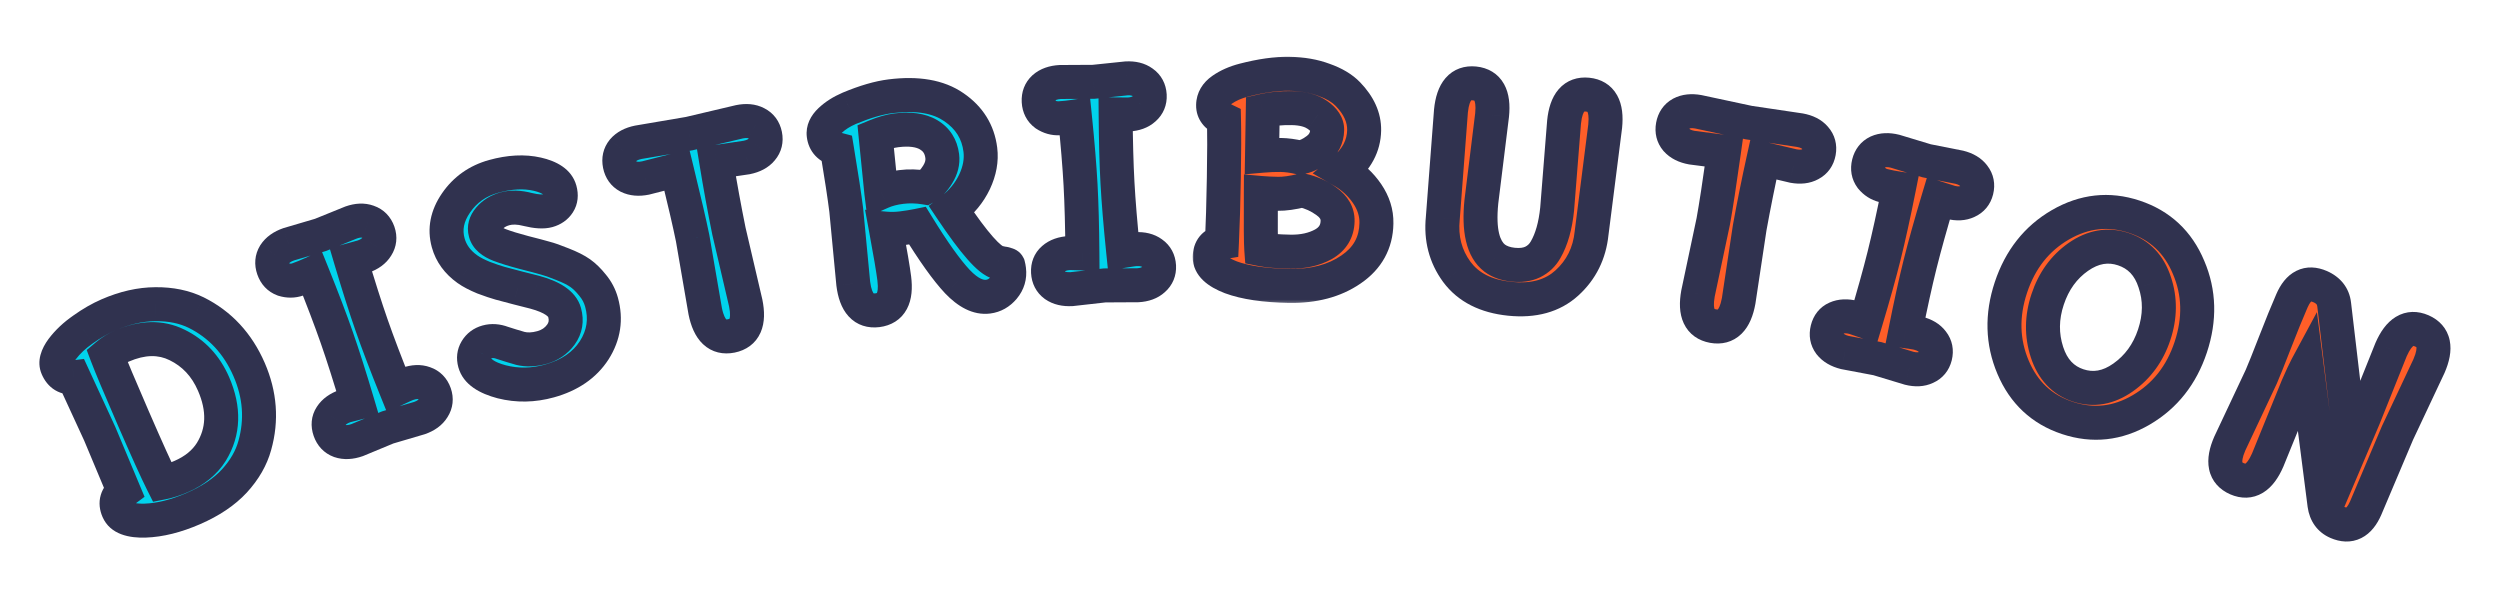<svg width="455" height="110" viewBox="0 0 455 110" fill="none" xmlns="http://www.w3.org/2000/svg">
<mask id="path-1-outside-1_663_114" maskUnits="userSpaceOnUse" x="3.984" y="45.07" width="53.698" height="56.812" fill="black">
<rect fill="white" x="3.984" y="45.07" width="53.698" height="56.812"/>
<path d="M18.144 78.926L13.423 68.676C12.025 68.852 11.03 68.259 10.438 66.897C10.044 65.99 10.333 64.875 11.306 63.554C12.309 62.219 13.585 61.017 15.135 59.949C16.672 58.849 18.196 57.971 19.709 57.314C22.674 56.027 25.539 55.376 28.302 55.362C31.096 55.336 33.565 55.846 35.71 56.892C40.07 59.063 43.281 62.524 45.344 67.274C47.329 71.843 47.671 76.442 46.373 81.07C45.747 83.355 44.508 85.512 42.655 87.54C40.819 89.524 38.328 91.199 35.181 92.566C32.035 93.932 29.114 94.661 26.421 94.752C23.727 94.843 22.084 94.208 21.493 92.847C20.901 91.485 21.244 90.329 22.522 89.378L18.144 78.926ZM38.866 69.872C37.447 66.604 35.233 64.239 32.224 62.777C29.245 61.301 25.895 61.371 22.173 62.988C21.145 63.434 20.235 63.991 19.446 64.658C20.157 66.543 21.754 70.345 24.238 76.063C26.721 81.782 28.497 85.704 29.564 87.83C30.624 87.622 31.76 87.254 32.97 86.729C35.421 85.664 37.252 84.168 38.465 82.239C40.716 78.563 40.85 74.441 38.866 69.872Z"/>
</mask>
<path d="M18.144 78.926L13.423 68.676C12.025 68.852 11.03 68.259 10.438 66.897C10.044 65.99 10.333 64.875 11.306 63.554C12.309 62.219 13.585 61.017 15.135 59.949C16.672 58.849 18.196 57.971 19.709 57.314C22.674 56.027 25.539 55.376 28.302 55.362C31.096 55.336 33.565 55.846 35.71 56.892C40.07 59.063 43.281 62.524 45.344 67.274C47.329 71.843 47.671 76.442 46.373 81.07C45.747 83.355 44.508 85.512 42.655 87.54C40.819 89.524 38.328 91.199 35.181 92.566C32.035 93.932 29.114 94.661 26.421 94.752C23.727 94.843 22.084 94.208 21.493 92.847C20.901 91.485 21.244 90.329 22.522 89.378L18.144 78.926ZM38.866 69.872C37.447 66.604 35.233 64.239 32.224 62.777C29.245 61.301 25.895 61.371 22.173 62.988C21.145 63.434 20.235 63.991 19.446 64.658C20.157 66.543 21.754 70.345 24.238 76.063C26.721 81.782 28.497 85.704 29.564 87.83C30.624 87.622 31.76 87.254 32.97 86.729C35.421 85.664 37.252 84.168 38.465 82.239C40.716 78.563 40.85 74.441 38.866 69.872Z" fill="#01D3EC"/>
<path d="M18.144 78.926L20.997 77.731L20.976 77.681L20.953 77.632L18.144 78.926ZM13.423 68.676L16.232 67.382L15.284 65.325L13.037 65.608L13.423 68.676ZM11.306 63.554L8.833 61.696L8.824 61.708L8.815 61.721L11.306 63.554ZM15.135 59.949L16.89 62.495L16.912 62.48L16.934 62.464L15.135 59.949ZM28.302 55.362L28.317 58.455L28.325 58.455L28.332 58.455L28.302 55.362ZM35.71 56.892L37.089 54.124L37.078 54.119L37.066 54.113L35.71 56.892ZM46.373 81.07L43.395 80.234L43.392 80.244L43.39 80.253L46.373 81.07ZM42.655 87.54L44.925 89.64L44.931 89.633L44.938 89.626L42.655 87.54ZM26.421 94.752L26.525 97.843L26.525 97.843L26.421 94.752ZM22.522 89.378L24.368 91.86L26.309 90.415L25.375 88.184L22.522 89.378ZM32.224 62.777L30.851 65.548L30.861 65.553L30.872 65.558L32.224 62.777ZM19.446 64.658L17.451 62.295L15.781 63.704L16.552 65.749L19.446 64.658ZM29.564 87.83L26.8 89.218L27.855 91.319L30.162 90.865L29.564 87.83ZM38.465 82.239L41.083 83.884L41.092 83.869L41.102 83.854L38.465 82.239ZM20.953 77.632L16.232 67.382L10.614 69.97L15.335 80.22L20.953 77.632ZM13.037 65.608C12.945 65.619 12.933 65.609 12.981 65.617C13.035 65.627 13.12 65.653 13.211 65.707C13.301 65.76 13.348 65.812 13.359 65.826C13.366 65.834 13.331 65.793 13.275 65.665L7.602 68.129C8.083 69.237 8.852 70.309 10.045 71.02C11.254 71.741 12.578 71.899 13.808 71.745L13.037 65.608ZM13.275 65.665C13.327 65.786 13.354 65.909 13.359 66.017C13.365 66.12 13.35 66.171 13.353 66.157C13.358 66.14 13.38 66.065 13.451 65.928C13.521 65.792 13.631 65.611 13.797 65.387L8.815 61.721C7.636 63.322 6.534 65.672 7.602 68.129L13.275 65.665ZM13.778 65.411C14.557 64.375 15.581 63.398 16.89 62.495L13.379 57.403C11.589 58.637 10.06 60.063 8.833 61.696L13.778 65.411ZM16.934 62.464C18.319 61.474 19.655 60.71 20.941 60.151L18.477 54.478C16.738 55.233 15.025 56.225 13.336 57.433L16.934 62.464ZM20.941 60.151C23.587 59.002 26.038 58.466 28.317 58.455L28.287 52.27C25.04 52.286 21.762 53.051 18.477 54.478L20.941 60.151ZM28.332 58.455C30.727 58.432 32.708 58.869 34.354 59.672L37.066 54.113C34.422 52.823 31.465 52.24 28.273 52.27L28.332 58.455ZM34.332 59.661C37.996 61.486 40.715 64.378 42.508 68.506L48.181 66.042C45.847 60.67 42.143 56.641 37.089 54.124L34.332 59.661ZM42.508 68.506C44.22 72.448 44.494 76.317 43.395 80.234L49.35 81.905C50.849 76.566 50.437 71.238 48.181 66.042L42.508 68.506ZM43.39 80.253C42.913 81.996 41.947 83.73 40.372 85.453L44.938 89.626C47.069 87.294 48.581 84.715 49.355 81.886L43.39 80.253ZM40.385 85.439C38.908 87.036 36.805 88.489 33.949 89.729L36.413 95.402C39.851 93.909 42.731 92.011 44.925 89.64L40.385 85.439ZM33.949 89.729C31.066 90.981 28.531 91.587 26.316 91.662L26.525 97.843C29.697 97.736 33.003 96.883 36.413 95.402L33.949 89.729ZM26.316 91.662C25.187 91.7 24.566 91.569 24.284 91.46C24.161 91.412 24.152 91.388 24.194 91.426C24.245 91.471 24.298 91.541 24.329 91.615L18.656 94.079C20.082 97.362 23.664 97.94 26.525 97.843L26.316 91.662ZM24.329 91.615C24.288 91.519 24.297 91.505 24.302 91.56C24.305 91.588 24.306 91.629 24.302 91.681C24.297 91.732 24.287 91.786 24.271 91.838C24.239 91.948 24.195 92.009 24.19 92.016C24.189 92.017 24.233 91.96 24.368 91.86L20.676 86.897C19.672 87.644 18.756 88.682 18.342 90.078C17.919 91.504 18.14 92.89 18.656 94.079L24.329 91.615ZM25.375 88.184L20.997 77.731L15.292 80.121L19.669 90.573L25.375 88.184ZM41.703 68.64C40.01 64.743 37.294 61.802 33.576 59.995L30.872 65.558C33.171 66.676 34.883 68.466 36.029 71.104L41.703 68.64ZM33.597 60.005C29.623 58.037 25.297 58.259 20.941 60.151L23.405 65.824C26.493 64.483 28.867 64.565 30.851 65.548L33.597 60.005ZM20.941 60.151C19.66 60.708 18.489 61.418 17.451 62.295L21.441 67.021C21.982 66.564 22.629 66.161 23.405 65.824L20.941 60.151ZM16.552 65.749C17.295 67.718 18.923 71.59 21.401 77.295L27.074 74.831C24.585 69.1 23.019 65.368 22.34 63.567L16.552 65.749ZM21.401 77.295C23.883 83.009 25.689 87.005 26.8 89.218L32.328 86.443C31.304 84.404 29.56 80.555 27.074 74.831L21.401 77.295ZM30.162 90.865C31.481 90.605 32.831 90.161 34.202 89.565L31.738 83.892C30.689 84.348 29.767 84.638 28.967 84.796L30.162 90.865ZM34.202 89.565C37.123 88.297 39.485 86.427 41.083 83.884L35.846 80.593C35.02 81.908 33.718 83.032 31.738 83.892L34.202 89.565ZM41.102 83.854C43.968 79.175 44.017 73.968 41.703 68.64L36.029 71.104C37.684 74.914 37.465 77.951 35.828 80.623L41.102 83.854Z" fill="#30324F" mask="url(#path-1-outside-1_663_114)"/>
<mask id="path-3-outside-2_663_114" maskUnits="userSpaceOnUse" x="43.626" y="34.539" width="41.266" height="51.714" fill="black">
<rect fill="white" x="43.626" y="34.539" width="41.266" height="51.714"/>
<path d="M52.538 44.46L58.335 42.751L63.937 40.481C65.089 40.079 66.106 40.039 66.987 40.36C67.899 40.671 68.523 41.309 68.86 42.274C69.186 43.209 69.089 44.081 68.568 44.892C68.079 45.692 67.258 46.293 66.106 46.695L63.861 47.321C65.252 52.007 66.513 55.969 67.643 59.208C68.763 62.416 70.236 66.287 72.063 70.82C73.141 70.304 73.851 69.987 74.194 69.867C75.346 69.465 76.363 69.424 77.243 69.746C78.156 70.056 78.78 70.694 79.117 71.66C79.443 72.594 79.346 73.467 78.825 74.277C78.336 75.077 77.515 75.678 76.362 76.08L70.565 77.79L64.98 80.106C63.796 80.519 62.748 80.57 61.836 80.26C60.955 79.938 60.346 79.295 60.009 78.329C59.672 77.364 59.754 76.497 60.254 75.728C60.775 74.918 61.627 74.306 62.811 73.892L65.072 73.313C63.681 68.627 62.42 64.665 61.289 61.426C60.159 58.187 58.68 54.3 56.853 49.767C55.951 50.187 55.065 50.549 54.192 50.853C53.352 51.147 52.48 51.154 51.579 50.874C50.698 50.553 50.09 49.909 49.752 48.944C49.416 47.978 49.492 47.096 49.981 46.296C50.502 45.485 51.354 44.873 52.538 44.46Z"/>
</mask>
<path d="M52.538 44.46L58.335 42.751L63.937 40.481C65.089 40.079 66.106 40.039 66.987 40.36C67.899 40.671 68.523 41.309 68.86 42.274C69.186 43.209 69.089 44.081 68.568 44.892C68.079 45.692 67.258 46.293 66.106 46.695L63.861 47.321C65.252 52.007 66.513 55.969 67.643 59.208C68.763 62.416 70.236 66.287 72.063 70.82C73.141 70.304 73.851 69.987 74.194 69.867C75.346 69.465 76.363 69.424 77.243 69.746C78.156 70.056 78.78 70.694 79.117 71.66C79.443 72.594 79.346 73.467 78.825 74.277C78.336 75.077 77.515 75.678 76.362 76.08L70.565 77.79L64.98 80.106C63.796 80.519 62.748 80.57 61.836 80.26C60.955 79.938 60.346 79.295 60.009 78.329C59.672 77.364 59.754 76.497 60.254 75.728C60.775 74.918 61.627 74.306 62.811 73.892L65.072 73.313C63.681 68.627 62.42 64.665 61.289 61.426C60.159 58.187 58.68 54.3 56.853 49.767C55.951 50.187 55.065 50.549 54.192 50.853C53.352 51.147 52.48 51.154 51.579 50.874C50.698 50.553 50.09 49.909 49.752 48.944C49.416 47.978 49.492 47.096 49.981 46.296C50.502 45.485 51.354 44.873 52.538 44.46Z" fill="#01D3EC"/>
<path d="M52.538 44.46L51.663 41.494L51.59 41.515L51.518 41.54L52.538 44.46ZM58.335 42.751L59.209 45.718L59.355 45.675L59.496 45.617L58.335 42.751ZM63.937 40.481L62.918 37.562L62.846 37.587L62.775 37.615L63.937 40.481ZM66.987 40.36L65.926 43.265L65.958 43.277L65.99 43.288L66.987 40.36ZM68.568 44.892L65.966 43.221L65.948 43.249L65.931 43.277L68.568 44.892ZM66.106 46.695L66.937 49.674L67.032 49.647L67.125 49.615L66.106 46.695ZM63.861 47.321L63.03 44.342L60.001 45.187L60.896 48.201L63.861 47.321ZM72.063 70.82L69.195 71.976L70.426 75.032L73.398 73.61L72.063 70.82ZM77.243 69.746L76.183 72.651L76.215 72.662L76.246 72.673L77.243 69.746ZM78.825 74.277L76.223 72.606L76.205 72.634L76.187 72.663L78.825 74.277ZM76.362 76.08L77.237 79.047L77.31 79.025L77.382 79L76.362 76.08ZM70.565 77.79L69.69 74.823L69.532 74.87L69.38 74.933L70.565 77.79ZM64.98 80.106L65.999 83.026L66.082 82.997L66.164 82.963L64.98 80.106ZM61.836 80.26L60.776 83.165L60.807 83.177L60.839 83.187L61.836 80.26ZM60.254 75.728L62.846 77.415L62.851 77.407L62.857 77.399L60.254 75.728ZM62.811 73.892L62.043 70.897L61.916 70.929L61.791 70.973L62.811 73.892ZM65.072 73.313L65.84 76.309L68.95 75.511L68.036 72.433L65.072 73.313ZM56.853 49.767L59.722 48.611L58.503 45.588L55.548 46.963L56.853 49.767ZM51.579 50.874L50.519 53.779L50.591 53.806L50.663 53.828L51.579 50.874ZM49.981 46.296L47.379 44.624L47.361 44.653L47.343 44.681L49.981 46.296ZM53.412 47.427L59.209 45.718L57.461 39.785L51.663 41.494L53.412 47.427ZM59.496 45.617L65.098 43.348L62.775 37.615L57.174 39.885L59.496 45.617ZM64.956 43.401C65.64 43.162 65.896 43.254 65.926 43.265L68.047 37.455C66.316 36.823 64.538 36.996 62.918 37.562L64.956 43.401ZM65.99 43.288C66.013 43.295 66.01 43.297 65.992 43.286C65.984 43.281 65.973 43.273 65.961 43.264C65.95 43.255 65.939 43.245 65.929 43.235C65.919 43.225 65.912 43.216 65.906 43.209C65.902 43.203 65.9 43.2 65.901 43.202C65.903 43.206 65.919 43.233 65.94 43.294L71.78 41.255C71.152 39.456 69.858 38.071 67.984 37.433L65.99 43.288ZM65.94 43.294C65.957 43.34 65.958 43.359 65.957 43.352C65.956 43.344 65.954 43.321 65.958 43.287C65.962 43.253 65.97 43.224 65.976 43.206C65.983 43.19 65.983 43.194 65.966 43.221L71.171 46.563C72.221 44.927 72.41 43.059 71.78 41.255L65.94 43.294ZM65.931 43.277C65.914 43.305 65.77 43.536 65.086 43.775L67.125 49.615C68.745 49.049 70.244 48.078 71.206 46.506L65.931 43.277ZM65.274 43.716L63.03 44.342L64.692 50.3L66.937 49.674L65.274 43.716ZM60.896 48.201C62.296 52.916 63.571 56.928 64.723 60.227L70.563 58.189C69.454 55.011 68.208 51.098 66.826 46.441L60.896 48.201ZM64.723 60.227C65.864 63.496 67.357 67.415 69.195 71.976L74.931 69.664C73.116 65.158 71.661 61.336 70.563 58.189L64.723 60.227ZM73.398 73.61C73.924 73.358 74.345 73.162 74.667 73.018C74.828 72.946 74.956 72.891 75.054 72.85C75.103 72.829 75.141 72.814 75.17 72.803C75.184 72.798 75.195 72.793 75.202 72.791C75.21 72.788 75.213 72.787 75.213 72.787L73.174 66.947C72.64 67.134 71.769 67.532 70.728 68.031L73.398 73.61ZM75.213 72.787C75.897 72.548 76.153 72.64 76.183 72.651L78.304 66.841C76.573 66.209 74.795 66.381 73.174 66.947L75.213 72.787ZM76.246 72.673C76.269 72.681 76.267 72.683 76.249 72.672C76.24 72.666 76.23 72.659 76.218 72.65C76.207 72.641 76.196 72.631 76.186 72.621C76.176 72.61 76.168 72.602 76.163 72.595C76.158 72.589 76.157 72.586 76.158 72.588C76.16 72.591 76.176 72.618 76.197 72.679L82.037 70.641C81.409 68.841 80.115 67.457 78.24 66.818L76.246 72.673ZM76.197 72.679C76.213 72.726 76.215 72.744 76.214 72.738C76.213 72.73 76.211 72.706 76.215 72.672C76.219 72.638 76.227 72.61 76.233 72.592C76.239 72.575 76.24 72.58 76.223 72.606L81.427 75.949C82.478 74.313 82.666 72.445 82.037 70.641L76.197 72.679ZM76.187 72.663C76.17 72.691 76.027 72.922 75.343 73.161L77.382 79C79.002 78.435 80.501 77.464 81.463 75.892L76.187 72.663ZM75.488 73.114L69.69 74.823L71.439 80.756L77.237 79.047L75.488 73.114ZM69.38 74.933L63.795 77.249L66.164 82.963L71.75 80.646L69.38 74.933ZM63.96 77.186C63.231 77.441 62.917 77.361 62.833 77.332L60.839 83.187C62.579 83.78 64.361 83.598 65.999 83.026L63.96 77.186ZM62.896 77.355C62.882 77.349 62.889 77.35 62.908 77.362C62.917 77.368 62.927 77.376 62.937 77.385C62.948 77.393 62.957 77.402 62.965 77.41C62.982 77.428 62.985 77.436 62.979 77.426C62.972 77.414 62.953 77.379 62.929 77.31L57.09 79.349C57.701 81.099 58.938 82.494 60.776 83.165L62.896 77.355ZM62.929 77.31C62.905 77.241 62.899 77.204 62.898 77.197C62.897 77.191 62.9 77.209 62.897 77.245C62.893 77.282 62.885 77.322 62.871 77.36C62.858 77.397 62.846 77.416 62.846 77.415L57.663 74.041C56.575 75.712 56.478 77.598 57.09 79.349L62.929 77.31ZM62.857 77.399C62.905 77.325 63.101 77.067 63.83 76.812L61.791 70.973C60.153 71.544 58.646 72.51 57.652 74.057L62.857 77.399ZM63.579 76.888L65.84 76.309L64.304 70.317L62.043 70.897L63.579 76.888ZM68.036 72.433C66.637 67.718 65.361 63.706 64.209 60.407L58.37 62.445C59.479 65.623 60.725 69.536 62.107 74.193L68.036 72.433ZM64.209 60.407C63.057 57.107 61.56 53.172 59.722 48.611L53.985 50.923C55.8 55.428 57.26 59.267 58.37 62.445L64.209 60.407ZM55.548 46.963C54.733 47.343 53.941 47.665 53.173 47.933L55.212 53.773C56.188 53.432 57.17 53.031 58.158 52.571L55.548 46.963ZM53.173 47.933C52.995 47.995 52.804 48.016 52.495 47.92L50.663 53.828C52.157 54.291 53.708 54.298 55.212 53.773L53.173 47.933ZM52.639 47.969C52.625 47.964 52.632 47.965 52.651 47.977C52.66 47.983 52.67 47.99 52.681 47.999C52.691 48.008 52.7 48.017 52.708 48.025C52.725 48.042 52.728 48.051 52.722 48.04C52.715 48.029 52.696 47.993 52.672 47.925L46.833 49.963C47.444 51.714 48.681 53.108 50.519 53.779L52.639 47.969ZM52.672 47.925C52.648 47.856 52.641 47.816 52.639 47.803C52.638 47.791 52.64 47.8 52.638 47.824C52.637 47.835 52.635 47.848 52.633 47.861C52.63 47.875 52.626 47.887 52.623 47.897C52.616 47.919 52.611 47.923 52.619 47.91L47.343 44.681C46.322 46.35 46.221 48.212 46.833 49.963L52.672 47.925ZM52.583 47.967C52.631 47.892 52.828 47.635 53.557 47.38L51.518 41.54C49.88 42.112 48.373 43.078 47.379 44.624L52.583 47.967Z" fill="#30324F" mask="url(#path-3-outside-2_663_114)"/>
<mask id="path-5-outside-3_663_114" maskUnits="userSpaceOnUse" x="73.716" y="24.754" width="42.87" height="51.919" fill="black">
<rect fill="white" x="73.716" y="24.754" width="42.87" height="51.919"/>
<path d="M109.479 54.998C110.335 58.081 109.894 60.994 108.156 63.736C106.409 66.446 103.692 68.312 100.004 69.336C97.048 70.156 94.152 70.207 91.317 69.488C88.472 68.737 86.834 67.582 86.401 66.025C86.163 65.167 86.255 64.388 86.677 63.689C87.122 62.949 87.774 62.46 88.632 62.222C89.522 61.975 90.464 62.039 91.458 62.413C92.475 62.747 93.561 63.079 94.713 63.41C95.889 63.7 97.193 63.646 98.623 63.249C100.085 62.843 101.238 62.061 102.08 60.903C102.946 59.704 103.171 58.358 102.756 56.864C102.315 55.274 100.503 54.049 97.319 53.186C96.691 53.018 95.659 52.757 94.226 52.402C92.824 52.038 91.752 51.753 91.01 51.548C90.269 51.343 89.268 51.005 88.007 50.533C86.769 50.021 85.787 49.506 85.062 48.988C83.268 47.706 82.106 46.111 81.577 44.204C80.889 41.725 81.363 39.299 82.998 36.928C84.657 34.516 86.932 32.909 89.825 32.106C92.749 31.295 95.399 31.158 97.774 31.697C100.149 32.236 101.53 33.205 101.918 34.604C102.174 35.526 102.087 36.32 101.656 36.988C101.225 37.655 100.58 38.108 99.722 38.346C98.864 38.584 97.645 38.511 96.067 38.128C94.479 37.713 93.082 37.673 91.874 38.008C90.698 38.334 89.749 38.923 89.026 39.774C88.327 40.584 88.1 41.435 88.348 42.325C88.612 43.278 89.472 44.032 90.927 44.587C92.075 45.022 93.535 45.472 95.308 45.939C97.112 46.397 98.406 46.739 99.188 46.967C99.961 47.164 101.023 47.536 102.374 48.086C103.757 48.626 104.831 49.167 105.597 49.708C106.363 50.248 107.115 50.981 107.851 51.906C108.619 52.823 109.161 53.853 109.479 54.998Z"/>
</mask>
<path d="M109.479 54.998C110.335 58.081 109.894 60.994 108.156 63.736C106.409 66.446 103.692 68.312 100.004 69.336C97.048 70.156 94.152 70.207 91.317 69.488C88.472 68.737 86.834 67.582 86.401 66.025C86.163 65.167 86.255 64.388 86.677 63.689C87.122 62.949 87.774 62.46 88.632 62.222C89.522 61.975 90.464 62.039 91.458 62.413C92.475 62.747 93.561 63.079 94.713 63.41C95.889 63.7 97.193 63.646 98.623 63.249C100.085 62.843 101.238 62.061 102.08 60.903C102.946 59.704 103.171 58.358 102.756 56.864C102.315 55.274 100.503 54.049 97.319 53.186C96.691 53.018 95.659 52.757 94.226 52.402C92.824 52.038 91.752 51.753 91.01 51.548C90.269 51.343 89.268 51.005 88.007 50.533C86.769 50.021 85.787 49.506 85.062 48.988C83.268 47.706 82.106 46.111 81.577 44.204C80.889 41.725 81.363 39.299 82.998 36.928C84.657 34.516 86.932 32.909 89.825 32.106C92.749 31.295 95.399 31.158 97.774 31.697C100.149 32.236 101.53 33.205 101.918 34.604C102.174 35.526 102.087 36.32 101.656 36.988C101.225 37.655 100.58 38.108 99.722 38.346C98.864 38.584 97.645 38.511 96.067 38.128C94.479 37.713 93.082 37.673 91.874 38.008C90.698 38.334 89.749 38.923 89.026 39.774C88.327 40.584 88.1 41.435 88.348 42.325C88.612 43.278 89.472 44.032 90.927 44.587C92.075 45.022 93.535 45.472 95.308 45.939C97.112 46.397 98.406 46.739 99.188 46.967C99.961 47.164 101.023 47.536 102.374 48.086C103.757 48.626 104.831 49.167 105.597 49.708C106.363 50.248 107.115 50.981 107.851 51.906C108.619 52.823 109.161 53.853 109.479 54.998Z" fill="#01D3EC"/>
<path d="M108.156 63.736L110.755 65.411L110.761 65.401L110.768 65.391L108.156 63.736ZM91.317 69.488L90.527 72.478L90.542 72.482L90.556 72.486L91.317 69.488ZM86.677 63.689L89.325 65.287L89.327 65.283L86.677 63.689ZM91.458 62.413L90.368 65.307L90.43 65.331L90.494 65.351L91.458 62.413ZM94.713 63.41L93.862 66.383L93.917 66.399L93.973 66.412L94.713 63.41ZM102.08 60.903L104.581 62.722L104.588 62.713L102.08 60.903ZM97.319 53.186L98.128 50.201L98.117 50.198L97.319 53.186ZM94.226 52.402L93.448 55.395L93.465 55.399L93.482 55.403L94.226 52.402ZM88.007 50.533L86.824 53.391L86.873 53.411L86.923 53.429L88.007 50.533ZM85.062 48.988L83.263 51.504L83.266 51.506L85.062 48.988ZM82.998 36.928L85.544 38.684L85.546 38.681L82.998 36.928ZM97.774 31.697L97.089 34.713L97.089 34.713L97.774 31.697ZM101.656 36.988L104.254 38.665L104.254 38.665L101.656 36.988ZM96.067 38.128L95.284 41.12L95.31 41.127L95.337 41.133L96.067 38.128ZM89.026 39.774L91.367 41.795L91.376 41.785L91.384 41.776L89.026 39.774ZM90.927 44.587L89.825 47.477L89.832 47.479L90.927 44.587ZM95.308 45.939L94.521 48.93L94.534 48.933L94.547 48.937L95.308 45.939ZM99.188 46.967L98.323 49.937L98.375 49.952L98.427 49.965L99.188 46.967ZM102.374 48.086L101.209 50.95L101.228 50.958L101.248 50.966L102.374 48.086ZM105.597 49.708L103.815 52.235L103.815 52.235L105.597 49.708ZM107.851 51.906L105.43 53.832L105.455 53.862L105.48 53.892L107.851 51.906ZM106.499 55.825C107.117 58.052 106.821 60.064 105.544 62.08L110.768 65.391C112.966 61.923 113.553 58.11 112.459 54.171L106.499 55.825ZM105.556 62.06C104.295 64.017 102.278 65.495 99.177 66.356L100.832 72.316C105.105 71.13 108.523 68.874 110.755 65.411L105.556 62.06ZM99.177 66.356C96.713 67.04 94.365 67.07 92.077 66.49L90.556 72.486C93.939 73.344 97.383 73.273 100.832 72.316L99.177 66.356ZM92.106 66.498C90.888 66.176 90.149 65.822 89.736 65.531C89.356 65.263 89.364 65.135 89.381 65.198L83.421 66.852C84.327 70.114 87.486 71.675 90.527 72.478L92.106 66.498ZM89.381 65.198C89.368 65.149 89.365 65.124 89.365 65.121C89.365 65.119 89.366 65.133 89.363 65.16C89.36 65.188 89.353 65.217 89.343 65.244C89.334 65.271 89.325 65.286 89.325 65.287L84.03 62.09C83.126 63.588 82.978 65.257 83.421 66.852L89.381 65.198ZM89.327 65.283C89.344 65.256 89.355 65.243 89.357 65.24C89.359 65.238 89.359 65.239 89.356 65.241C89.354 65.243 89.357 65.24 89.369 65.234C89.382 65.228 89.411 65.215 89.459 65.202L87.805 59.242C86.211 59.684 84.894 60.653 84.027 62.094L89.327 65.283ZM89.459 65.202C89.625 65.156 89.892 65.128 90.368 65.307L92.549 59.519C91.037 58.949 89.419 58.794 87.805 59.242L89.459 65.202ZM90.494 65.351C91.552 65.699 92.675 66.043 93.862 66.383L95.566 60.437C94.446 60.116 93.399 59.795 92.423 59.475L90.494 65.351ZM93.973 66.412C95.769 66.855 97.623 66.736 99.45 66.229L97.796 60.269C96.763 60.556 96.01 60.544 95.454 60.407L93.973 66.412ZM99.45 66.229C101.542 65.648 103.302 64.48 104.581 62.722L99.579 59.084C99.173 59.642 98.628 60.038 97.796 60.269L99.45 66.229ZM104.588 62.713C106.033 60.711 106.388 58.385 105.736 56.037L99.776 57.691C99.954 58.33 99.858 58.697 99.573 59.093L104.588 62.713ZM105.736 56.037C105.263 54.331 104.113 53.079 102.799 52.191C101.505 51.316 99.899 50.681 98.128 50.201L96.511 56.171C97.923 56.554 98.815 56.963 99.334 57.314C99.832 57.651 99.809 57.807 99.776 57.691L105.736 56.037ZM98.117 50.198C97.459 50.023 96.404 49.755 94.969 49.4L93.482 55.403C94.914 55.758 95.922 56.014 96.521 56.174L98.117 50.198ZM95.003 49.408C93.606 49.045 92.552 48.766 91.834 48.567L90.186 54.529C90.952 54.74 92.042 55.03 93.448 55.395L95.003 49.408ZM91.834 48.567C91.222 48.398 90.319 48.096 89.091 47.636L86.923 53.429C88.216 53.913 89.316 54.288 90.186 54.529L91.834 48.567ZM89.19 47.675C88.072 47.213 87.323 46.802 86.858 46.47L83.266 51.506C84.252 52.209 85.466 52.829 86.824 53.391L89.19 47.675ZM86.86 46.472C85.572 45.551 84.876 44.524 84.557 43.377L78.597 45.031C79.337 47.698 80.964 49.86 83.263 51.504L86.86 46.472ZM84.557 43.377C84.145 41.893 84.359 40.403 85.544 38.684L80.453 35.172C78.367 38.196 77.633 41.556 78.597 45.031L84.557 43.377ZM85.546 38.681C86.782 36.884 88.44 35.7 90.652 35.086L88.998 29.126C85.425 30.118 82.532 32.149 80.45 35.176L85.546 38.681ZM90.652 35.086C93.203 34.378 95.322 34.312 97.089 34.713L98.458 28.681C95.476 28.005 92.296 28.211 88.998 29.126L90.652 35.086ZM97.089 34.713C98.044 34.93 98.565 35.185 98.816 35.36C99.02 35.503 98.966 35.532 98.939 35.431L104.898 33.777C104.038 30.677 101.154 29.293 98.458 28.681L97.089 34.713ZM98.939 35.431C98.981 35.586 98.964 35.615 98.971 35.552C98.974 35.521 98.983 35.478 99 35.429C99.017 35.38 99.038 35.34 99.058 35.31L104.254 38.665C105.261 37.105 105.338 35.36 104.898 33.777L98.939 35.431ZM99.058 35.31C99.055 35.314 99.056 35.312 99.062 35.306C99.067 35.3 99.072 35.297 99.071 35.297C99.071 35.297 99.06 35.305 99.034 35.317C99.007 35.33 98.962 35.347 98.895 35.366L100.549 41.326C102.042 40.911 103.361 40.047 104.254 38.665L99.058 35.31ZM98.895 35.366C98.899 35.365 98.86 35.376 98.765 35.383C98.67 35.391 98.534 35.394 98.349 35.383C97.972 35.361 97.462 35.284 96.797 35.123L95.337 41.133C97.069 41.554 98.917 41.779 100.549 41.326L98.895 35.366ZM96.85 35.136C94.893 34.624 92.919 34.508 91.047 35.028L92.701 40.988C93.244 40.837 94.066 40.801 95.284 41.12L96.85 35.136ZM91.047 35.028C89.332 35.504 87.829 36.406 86.668 37.773L91.384 41.776C91.668 41.441 92.063 41.165 92.701 40.988L91.047 35.028ZM86.685 37.753C85.435 39.202 84.797 41.095 85.368 43.152L91.328 41.498C91.333 41.517 91.343 41.562 91.343 41.628C91.344 41.694 91.335 41.759 91.321 41.815C91.29 41.929 91.258 41.921 91.367 41.795L86.685 37.753ZM85.368 43.152C86.018 45.495 87.989 46.777 89.825 47.477L92.029 41.697C91.529 41.507 91.304 41.345 91.23 41.281C91.199 41.253 91.212 41.258 91.241 41.302C91.271 41.348 91.305 41.416 91.328 41.498L85.368 43.152ZM89.832 47.479C91.116 47.966 92.689 48.448 94.521 48.93L96.095 42.948C94.381 42.497 93.033 42.078 92.022 41.695L89.832 47.479ZM94.547 48.937C96.35 49.394 97.597 49.725 98.323 49.937L100.053 43.998C99.214 43.754 97.875 43.4 96.068 42.941L94.547 48.937ZM98.427 49.965C98.994 50.109 99.901 50.419 101.209 50.95L103.539 45.221C102.145 44.654 100.929 44.218 99.948 43.97L98.427 49.965ZM101.248 50.966C102.516 51.462 103.335 51.896 103.815 52.235L107.38 47.18C106.327 46.438 104.997 45.791 103.5 45.206L101.248 50.966ZM103.815 52.235C104.288 52.568 104.832 53.079 105.43 53.832L110.271 49.981C109.397 48.883 108.439 47.928 107.38 47.18L103.815 52.235ZM105.48 53.892C105.967 54.473 106.3 55.109 106.499 55.825L112.459 54.171C112.023 52.598 111.271 51.173 110.221 49.92L105.48 53.892Z" fill="#30324F" mask="url(#path-5-outside-3_663_114)"/>
<mask id="path-7-outside-4_663_114" maskUnits="userSpaceOnUse" x="107.908" y="17.151" width="42.264" height="50.859" fill="black">
<rect fill="white" x="107.908" y="17.151" width="42.264" height="50.859"/>
<path d="M132.66 42.041L135.722 55.154C136.43 58.645 135.556 60.64 133.099 61.138C130.642 61.636 129.059 60.14 128.351 56.648L126.065 43.379C125.527 40.728 124.568 36.58 123.188 30.936L117.476 32.397C116.248 32.646 115.203 32.555 114.341 32.124C113.512 31.686 112.996 30.966 112.792 29.964C112.589 28.962 112.784 28.097 113.377 27.371C114.003 26.639 114.93 26.148 116.159 25.899L125.432 24.321L134.587 22.162C135.815 21.913 136.844 22.007 137.674 22.445C138.535 22.876 139.068 23.593 139.271 24.595C139.474 25.597 139.263 26.465 138.637 27.198C138.044 27.924 137.133 28.411 135.904 28.66L130.365 29.481C131.069 33.781 131.834 37.968 132.66 42.041Z"/>
</mask>
<path d="M132.66 42.041L135.722 55.154C136.43 58.645 135.556 60.64 133.099 61.138C130.642 61.636 129.059 60.14 128.351 56.648L126.065 43.379C125.527 40.728 124.568 36.58 123.188 30.936L117.476 32.397C116.248 32.646 115.203 32.555 114.341 32.124C113.512 31.686 112.996 30.966 112.792 29.964C112.589 28.962 112.784 28.097 113.377 27.371C114.003 26.639 114.93 26.148 116.159 25.899L125.432 24.321L134.587 22.162C135.815 21.913 136.844 22.007 137.674 22.445C138.535 22.876 139.068 23.593 139.271 24.595C139.474 25.597 139.263 26.465 138.637 27.198C138.044 27.924 137.133 28.411 135.904 28.66L130.365 29.481C131.069 33.781 131.834 37.968 132.66 42.041Z" fill="#01D3EC"/>
<path d="M132.66 42.041L129.629 42.656L129.638 42.701L129.648 42.745L132.66 42.041ZM135.722 55.154L138.753 54.539L138.744 54.494L138.734 54.45L135.722 55.154ZM128.351 56.648L125.303 57.173L125.311 57.218L125.32 57.263L128.351 56.648ZM126.065 43.379L129.112 42.854L129.105 42.809L129.096 42.764L126.065 43.379ZM123.188 30.936L126.192 30.201L125.45 27.165L122.422 27.94L123.188 30.936ZM117.476 32.397L118.091 35.428L118.167 35.412L118.243 35.393L117.476 32.397ZM114.341 32.124L112.897 34.859L112.927 34.874L112.957 34.889L114.341 32.124ZM113.377 27.371L111.025 25.363L111.004 25.389L110.983 25.415L113.377 27.371ZM116.159 25.899L115.64 22.85L115.592 22.858L115.544 22.868L116.159 25.899ZM125.432 24.321L125.95 27.37L126.047 27.354L126.142 27.331L125.432 24.321ZM134.587 22.162L133.972 19.131L133.924 19.141L133.877 19.152L134.587 22.162ZM137.674 22.445L136.23 25.18L136.26 25.196L136.29 25.211L137.674 22.445ZM138.637 27.198L136.285 25.189L136.263 25.215L136.242 25.241L138.637 27.198ZM135.904 28.66L136.357 31.72L136.439 31.708L136.519 31.691L135.904 28.66ZM130.365 29.481L129.913 26.421L126.806 26.881L127.313 29.98L130.365 29.481ZM129.648 42.745L132.711 55.857L138.734 54.45L135.671 41.338L129.648 42.745ZM132.691 55.768C132.992 57.251 132.83 57.878 132.765 58.027C132.75 58.06 132.76 58.032 132.792 58.008C132.809 57.995 132.74 58.055 132.484 58.107L133.713 64.169C135.757 63.755 137.523 62.579 138.43 60.51C139.239 58.664 139.161 56.548 138.753 54.539L132.691 55.768ZM132.484 58.107C132.228 58.159 132.141 58.13 132.162 58.136C132.2 58.145 132.221 58.168 132.194 58.142C132.076 58.031 131.683 57.517 131.382 56.034L125.32 57.263C125.727 59.271 126.479 61.251 127.944 62.636C129.585 64.188 131.67 64.584 133.713 64.169L132.484 58.107ZM131.399 56.123L129.112 42.854L123.017 43.904L125.303 57.173L131.399 56.123ZM129.096 42.764C128.545 40.049 127.574 35.851 126.192 30.201L120.184 31.67C121.563 37.309 122.509 41.406 123.034 43.993L129.096 42.764ZM122.422 27.94L116.71 29.401L118.243 35.393L123.955 33.932L122.422 27.94ZM116.862 29.366C116.105 29.519 115.805 29.398 115.725 29.358L112.957 34.889C114.601 35.712 116.39 35.773 118.091 35.428L116.862 29.366ZM115.785 29.389C115.771 29.382 115.778 29.383 115.795 29.398C115.803 29.405 115.812 29.414 115.821 29.424C115.831 29.434 115.839 29.444 115.845 29.453C115.859 29.473 115.862 29.482 115.857 29.471C115.852 29.458 115.838 29.421 115.823 29.349L109.761 30.578C110.13 32.396 111.167 33.945 112.897 34.859L115.785 29.389ZM115.823 29.349C115.809 29.278 115.807 29.238 115.807 29.224C115.807 29.212 115.808 29.221 115.803 29.245C115.8 29.256 115.797 29.268 115.792 29.281C115.788 29.294 115.783 29.306 115.778 29.315C115.768 29.336 115.763 29.34 115.772 29.328L110.983 25.415C109.744 26.93 109.393 28.761 109.761 30.578L115.823 29.349ZM115.729 29.379C115.787 29.312 116.017 29.083 116.773 28.93L115.544 22.868C113.844 23.212 112.219 23.965 111.025 25.363L115.729 29.379ZM116.677 28.947L125.95 27.37L124.913 21.272L115.64 22.85L116.677 28.947ZM126.142 27.331L135.297 25.172L133.877 19.152L124.722 21.311L126.142 27.331ZM135.201 25.193C135.967 25.038 136.217 25.173 136.23 25.18L139.117 19.71C137.472 18.842 135.664 18.788 133.972 19.131L135.201 25.193ZM136.29 25.211C136.311 25.221 136.309 25.223 136.292 25.209C136.284 25.203 136.275 25.194 136.265 25.184C136.254 25.173 136.245 25.162 136.236 25.15C136.228 25.139 136.222 25.129 136.218 25.122C136.214 25.115 136.213 25.112 136.213 25.114C136.215 25.118 136.227 25.147 136.24 25.21L142.302 23.981C141.923 22.112 140.828 20.566 139.058 19.679L136.29 25.211ZM136.24 25.21C136.253 25.273 136.253 25.304 136.253 25.308C136.253 25.311 136.253 25.307 136.254 25.299C136.255 25.291 136.257 25.28 136.26 25.266C136.263 25.252 136.268 25.238 136.273 25.224C136.278 25.21 136.283 25.199 136.288 25.19C136.298 25.171 136.301 25.171 136.285 25.189L140.989 29.206C142.275 27.7 142.68 25.849 142.302 23.981L136.24 25.21ZM136.242 25.241C136.233 25.253 136.055 25.474 135.29 25.63L136.519 31.691C138.211 31.348 139.855 30.595 141.032 29.154L136.242 25.241ZM135.451 25.601L129.913 26.421L130.818 32.54L136.357 31.72L135.451 25.601ZM127.313 29.98C128.023 34.317 128.795 38.542 129.629 42.656L135.691 41.427C134.873 37.393 134.115 33.245 133.418 28.981L127.313 29.98Z" fill="#30324F" mask="url(#path-7-outside-4_663_114)"/>
<mask id="path-9-outside-5_663_114" maskUnits="userSpaceOnUse" x="144.804" y="11.789" width="43.295" height="49.371" fill="black">
<rect fill="white" x="144.804" y="11.789" width="43.295" height="49.371"/>
<path d="M155.295 51.629L154.016 38.224C153.704 35.737 153.143 32.05 152.332 27.165C150.888 26.781 150.082 25.918 149.914 24.576C149.799 23.659 150.187 22.779 151.079 21.936C152 21.056 153.17 20.311 154.59 19.701C157.433 18.514 159.935 17.786 162.095 17.515C166.972 16.905 170.813 17.571 173.616 19.514C176.415 21.424 178.017 24 178.423 27.24C178.66 29.139 178.307 31.095 177.362 33.108C176.413 35.089 175.028 36.775 173.208 38.166C177.296 44.27 180.124 47.473 181.691 47.776C181.896 47.817 182.135 47.87 182.41 47.935C182.68 47.968 182.849 47.997 182.919 48.021C182.989 48.046 183.093 48.083 183.232 48.132C183.367 48.148 183.457 48.203 183.502 48.297C183.563 48.522 183.613 48.782 183.649 49.077C183.805 50.321 183.478 51.425 182.668 52.391C181.887 53.32 180.94 53.854 179.827 53.993C178.059 54.215 176.199 53.3 174.247 51.251C172.291 49.169 169.872 45.781 166.991 41.089C166.148 41.261 165.203 41.412 164.156 41.543C163.141 41.67 162.163 41.693 161.222 41.611C162.041 46.03 162.553 49.058 162.758 50.694C163.2 54.23 162.178 56.153 159.69 56.464C157.202 56.776 155.737 55.164 155.295 51.629ZM160.392 34.983C161.431 34.52 162.638 34.203 164.013 34.031C165.421 33.855 166.871 33.889 168.365 34.135C169.203 33.664 169.968 32.87 170.66 31.753C171.351 30.636 171.627 29.521 171.488 28.408C171.27 26.673 170.444 25.38 169.007 24.529C167.571 23.678 165.609 23.409 163.121 23.72C162.008 23.859 160.756 24.216 159.365 24.789C159.96 30.865 160.302 34.263 160.392 34.983Z"/>
</mask>
<path d="M155.295 51.629L154.016 38.224C153.704 35.737 153.143 32.05 152.332 27.165C150.888 26.781 150.082 25.918 149.914 24.576C149.799 23.659 150.187 22.779 151.079 21.936C152 21.056 153.17 20.311 154.59 19.701C157.433 18.514 159.935 17.786 162.095 17.515C166.972 16.905 170.813 17.571 173.616 19.514C176.415 21.424 178.017 24 178.423 27.24C178.66 29.139 178.307 31.095 177.362 33.108C176.413 35.089 175.028 36.775 173.208 38.166C177.296 44.27 180.124 47.473 181.691 47.776C181.896 47.817 182.135 47.87 182.41 47.935C182.68 47.968 182.849 47.997 182.919 48.021C182.989 48.046 183.093 48.083 183.232 48.132C183.367 48.148 183.457 48.203 183.502 48.297C183.563 48.522 183.613 48.782 183.649 49.077C183.805 50.321 183.478 51.425 182.668 52.391C181.887 53.32 180.94 53.854 179.827 53.993C178.059 54.215 176.199 53.3 174.247 51.251C172.291 49.169 169.872 45.781 166.991 41.089C166.148 41.261 165.203 41.412 164.156 41.543C163.141 41.67 162.163 41.693 161.222 41.611C162.041 46.03 162.553 49.058 162.758 50.694C163.2 54.23 162.178 56.153 159.69 56.464C157.202 56.776 155.737 55.164 155.295 51.629ZM160.392 34.983C161.431 34.52 162.638 34.203 164.013 34.031C165.421 33.855 166.871 33.889 168.365 34.135C169.203 33.664 169.968 32.87 170.66 31.753C171.351 30.636 171.627 29.521 171.488 28.408C171.27 26.673 170.444 25.38 169.007 24.529C167.571 23.678 165.609 23.409 163.121 23.72C162.008 23.859 160.756 24.216 159.365 24.789C159.96 30.865 160.302 34.263 160.392 34.983Z" fill="#01D3EC"/>
<path d="M155.295 51.629L152.216 51.922L152.22 51.968L152.226 52.013L155.295 51.629ZM154.016 38.224L157.094 37.931L157.09 37.886L157.084 37.84L154.016 38.224ZM152.332 27.165L155.383 26.659L155.056 24.69L153.128 24.177L152.332 27.165ZM151.079 21.936L153.204 24.184L153.21 24.178L153.216 24.172L151.079 21.936ZM154.59 19.701L153.398 16.848L153.383 16.854L153.369 16.86L154.59 19.701ZM173.616 19.514L171.854 22.056L171.863 22.062L171.872 22.069L173.616 19.514ZM177.362 33.108L180.151 34.444L180.156 34.433L180.162 34.422L177.362 33.108ZM173.208 38.166L171.33 35.709L169.021 37.473L170.638 39.887L173.208 38.166ZM181.691 47.776L182.297 44.743L182.287 44.741L182.278 44.739L181.691 47.776ZM182.41 47.935L181.692 50.944L181.863 50.984L182.038 51.005L182.41 47.935ZM182.919 48.021L181.89 50.938L181.89 50.938L182.919 48.021ZM183.232 48.132L182.203 51.048L182.523 51.161L182.86 51.202L183.232 48.132ZM183.502 48.297L186.486 47.483L186.412 47.214L186.292 46.962L183.502 48.297ZM182.668 52.391L185.035 54.382L185.038 54.378L182.668 52.391ZM174.247 51.251L171.993 53.368L172 53.376L172.008 53.384L174.247 51.251ZM166.991 41.089L169.626 39.47L168.494 37.626L166.373 38.058L166.991 41.089ZM161.222 41.611L161.489 38.53L157.44 38.179L158.181 42.175L161.222 41.611ZM160.392 34.983L157.323 35.367L157.841 39.503L161.65 37.808L160.392 34.983ZM168.365 34.135L167.863 37.186L168.933 37.362L169.878 36.831L168.365 34.135ZM170.66 31.753L168.03 30.125L168.03 30.125L170.66 31.753ZM169.007 24.529L170.584 21.868L170.584 21.868L169.007 24.529ZM159.365 24.789L158.187 21.929L156.064 22.804L156.287 25.09L159.365 24.789ZM158.373 51.335L157.094 37.931L150.937 38.518L152.216 51.922L158.373 51.335ZM157.084 37.84C156.765 35.289 156.196 31.553 155.383 26.659L149.281 27.672C150.091 32.547 150.644 36.184 150.947 38.609L157.084 37.84ZM153.128 24.177C152.973 24.135 152.895 24.097 152.868 24.082C152.845 24.069 152.866 24.078 152.904 24.119C152.922 24.138 152.94 24.16 152.955 24.183C152.971 24.207 152.982 24.228 152.988 24.242C153.002 24.273 152.991 24.264 152.982 24.191L146.845 24.96C146.998 26.18 147.474 27.366 148.384 28.34C149.276 29.296 150.401 29.852 151.537 30.154L153.128 24.177ZM152.982 24.191C152.988 24.24 152.989 24.299 152.979 24.361C152.97 24.422 152.955 24.462 152.948 24.478C152.937 24.502 152.978 24.398 153.204 24.184L148.955 19.689C147.604 20.966 146.57 22.761 146.845 24.96L152.982 24.191ZM153.216 24.172C153.82 23.595 154.659 23.037 155.81 22.543L153.369 16.86C151.68 17.585 150.18 18.518 148.942 19.701L153.216 24.172ZM155.781 22.555C158.464 21.435 160.685 20.808 162.479 20.584L161.711 14.447C159.185 14.763 156.402 15.594 153.398 16.848L155.781 22.555ZM162.479 20.584C166.93 20.027 169.904 20.704 171.854 22.056L175.378 16.972C171.721 14.438 167.015 13.783 161.711 14.447L162.479 20.584ZM171.872 22.069C173.97 23.5 175.063 25.301 175.354 27.625L181.491 26.856C180.971 22.699 178.859 19.349 175.359 16.96L171.872 22.069ZM175.354 27.625C175.508 28.854 175.3 30.223 174.562 31.794L180.162 34.422C181.314 31.967 181.813 29.424 181.491 26.856L175.354 27.625ZM174.573 31.772C173.844 33.293 172.78 34.601 171.33 35.709L175.086 40.623C177.277 38.948 178.982 36.884 180.151 34.444L174.573 31.772ZM170.638 39.887C172.713 42.985 174.53 45.441 176.077 47.193C176.848 48.067 177.609 48.831 178.351 49.423C179.036 49.969 179.979 50.595 181.105 50.812L182.278 44.739C182.62 44.805 182.622 44.918 182.208 44.587C181.852 44.303 181.356 43.828 180.714 43.1C179.432 41.648 177.791 39.451 175.777 36.445L170.638 39.887ZM181.085 50.809C181.242 50.84 181.443 50.884 181.692 50.944L183.127 44.927C182.828 44.856 182.55 44.794 182.297 44.743L181.085 50.809ZM182.038 51.005C182.091 51.012 182.133 51.017 182.166 51.022C182.2 51.027 182.219 51.03 182.226 51.031C182.235 51.032 182.216 51.029 182.178 51.021C182.158 51.017 182.125 51.009 182.082 50.997C182.041 50.986 181.974 50.967 181.89 50.938L183.948 45.105C183.49 44.943 182.942 44.885 182.781 44.865L182.038 51.005ZM181.89 50.938C181.96 50.962 182.064 50.999 182.203 51.048L184.261 45.215C184.122 45.166 184.017 45.129 183.948 45.105L181.89 50.938ZM182.86 51.202C182.609 51.171 182.21 51.083 181.784 50.821C181.327 50.541 180.951 50.13 180.712 49.632L186.292 46.962C185.653 45.628 184.429 45.161 183.604 45.061L182.86 51.202ZM180.519 49.111C180.533 49.163 180.557 49.274 180.581 49.461L186.718 48.693C186.668 48.29 186.594 47.881 186.486 47.483L180.519 49.111ZM180.581 49.461C180.629 49.846 180.559 50.093 180.298 50.404L185.038 54.378C186.397 52.758 186.981 50.795 186.718 48.693L180.581 49.461ZM180.301 50.4C179.976 50.787 179.716 50.891 179.443 50.925L180.211 57.062C182.163 56.818 183.797 55.853 185.035 54.382L180.301 50.4ZM179.443 50.925C179.112 50.966 178.166 50.882 176.487 49.118L172.008 53.384C174.232 55.719 177.007 57.463 180.211 57.062L179.443 50.925ZM176.501 49.133C174.766 47.286 172.479 44.116 169.626 39.47L164.355 42.707C167.265 47.446 169.816 51.051 171.993 53.368L176.501 49.133ZM166.373 38.058C165.622 38.211 164.757 38.351 163.771 38.474L164.54 44.612C165.649 44.473 166.674 44.31 167.609 44.119L166.373 38.058ZM163.771 38.474C162.955 38.577 162.196 38.592 161.489 38.53L160.954 44.692C162.13 44.794 163.326 44.764 164.54 44.612L163.771 38.474ZM158.181 42.175C159.002 46.602 159.497 49.545 159.689 51.078L165.826 50.31C165.609 48.571 165.08 45.458 164.263 41.047L158.181 42.175ZM159.689 51.078C159.877 52.58 159.668 53.193 159.592 53.336C159.575 53.369 159.587 53.341 159.62 53.32C159.639 53.308 159.565 53.363 159.306 53.395L160.074 59.533C162.143 59.274 163.993 58.234 165.053 56.24C166 54.46 166.081 52.344 165.826 50.31L159.689 51.078ZM159.306 53.395C159.047 53.428 158.962 53.392 158.982 53.399C159.02 53.412 159.039 53.436 159.014 53.409C158.905 53.289 158.551 52.746 158.363 51.245L152.226 52.013C152.481 54.046 153.081 56.077 154.437 57.569C155.956 59.24 158.005 59.792 160.074 59.533L159.306 53.395ZM161.65 37.808C162.359 37.493 163.261 37.242 164.397 37.1L163.629 30.962C162.016 31.164 160.504 31.548 159.135 32.157L161.65 37.808ZM164.397 37.1C165.491 36.963 166.643 36.986 167.863 37.186L168.866 31.083C167.099 30.793 165.35 30.747 163.629 30.962L164.397 37.1ZM169.878 36.831C171.31 36.028 172.419 34.787 173.289 33.38L168.03 30.125C167.518 30.953 167.096 31.3 166.851 31.438L169.878 36.831ZM173.289 33.38C174.286 31.77 174.798 29.953 174.556 28.024L168.419 28.792C168.456 29.088 168.416 29.501 168.03 30.125L173.289 33.38ZM174.556 28.024C174.227 25.392 172.887 23.233 170.584 21.868L167.431 27.19C168.001 27.527 168.314 27.954 168.419 28.792L174.556 28.024ZM170.584 21.868C168.326 20.531 165.58 20.296 162.737 20.651L163.505 26.789C165.638 26.522 166.816 26.826 167.431 27.19L170.584 21.868ZM162.737 20.651C161.277 20.834 159.752 21.285 158.187 21.929L160.543 27.648C161.761 27.147 162.74 26.885 163.505 26.789L162.737 20.651ZM156.287 25.09C156.879 31.133 157.227 34.593 157.323 35.367L163.461 34.599C163.377 33.933 163.041 30.597 162.443 24.488L156.287 25.09Z" fill="#30324F" mask="url(#path-9-outside-5_663_114)"/>
<mask id="path-11-outside-6_663_114" maskUnits="userSpaceOnUse" x="184.592" y="10.257" width="30.415" height="46.462" fill="black">
<rect fill="white" x="184.592" y="10.257" width="30.415" height="46.462"/>
<path d="M192.961 14.925L199.005 14.892L205.017 14.266C206.236 14.199 207.224 14.442 207.981 14.995C208.771 15.547 209.194 16.333 209.25 17.354C209.304 18.343 208.968 19.154 208.243 19.788C207.551 20.421 206.595 20.77 205.376 20.837L203.046 20.816C203.082 25.703 203.194 29.86 203.381 33.285C203.567 36.678 203.908 40.806 204.405 45.668C205.584 45.471 206.354 45.363 206.717 45.343C207.935 45.277 208.923 45.52 209.68 46.073C210.47 46.625 210.893 47.411 210.949 48.432C211.003 49.42 210.667 50.231 209.942 50.866C209.25 51.498 208.295 51.848 207.076 51.915L201.032 51.948L195.023 52.623C193.771 52.692 192.75 52.45 191.96 51.899C191.203 51.346 190.797 50.558 190.741 49.537C190.685 48.516 191.004 47.706 191.698 47.106C192.424 46.472 193.412 46.12 194.664 46.052L196.997 46.123C196.961 41.235 196.849 37.078 196.662 33.653C196.474 30.227 196.132 26.083 195.635 21.221C194.652 21.374 193.7 21.475 192.777 21.526C191.888 21.575 191.049 21.34 190.261 20.821C189.504 20.268 189.097 19.481 189.042 18.459C188.986 17.438 189.304 16.611 189.996 15.979C190.721 15.345 191.71 14.993 192.961 14.925Z"/>
</mask>
<path d="M192.961 14.925L199.005 14.892L205.017 14.266C206.236 14.199 207.224 14.442 207.981 14.995C208.771 15.547 209.194 16.333 209.25 17.354C209.304 18.343 208.968 19.154 208.243 19.788C207.551 20.421 206.595 20.77 205.376 20.837L203.046 20.816C203.082 25.703 203.194 29.86 203.381 33.285C203.567 36.678 203.908 40.806 204.405 45.668C205.584 45.471 206.354 45.363 206.717 45.343C207.935 45.277 208.923 45.52 209.68 46.073C210.47 46.625 210.893 47.411 210.949 48.432C211.003 49.42 210.667 50.231 209.942 50.866C209.25 51.498 208.295 51.848 207.076 51.915L201.032 51.948L195.023 52.623C193.771 52.692 192.75 52.45 191.96 51.899C191.203 51.346 190.797 50.558 190.741 49.537C190.685 48.516 191.004 47.706 191.698 47.106C192.424 46.472 193.412 46.12 194.664 46.052L196.997 46.123C196.961 41.235 196.849 37.078 196.662 33.653C196.474 30.227 196.132 26.083 195.635 21.221C194.652 21.374 193.7 21.475 192.777 21.526C191.888 21.575 191.049 21.34 190.261 20.821C189.504 20.268 189.097 19.481 189.042 18.459C188.986 17.438 189.304 16.611 189.996 15.979C190.721 15.345 191.71 14.993 192.961 14.925Z" fill="#01D3EC"/>
<path d="M192.961 14.925L192.944 11.832L192.868 11.833L192.793 11.837L192.961 14.925ZM199.005 14.892L199.022 17.984L199.174 17.983L199.326 17.968L199.005 14.892ZM205.017 14.266L204.848 11.178L204.772 11.182L204.697 11.19L205.017 14.266ZM207.981 14.995L206.156 17.492L206.183 17.512L206.211 17.531L207.981 14.995ZM208.243 19.788L206.207 17.46L206.181 17.482L206.157 17.505L208.243 19.788ZM205.376 20.837L205.348 23.929L205.447 23.93L205.545 23.925L205.376 20.837ZM203.046 20.816L203.074 17.723L199.93 17.695L199.954 20.838L203.046 20.816ZM204.405 45.668L201.329 45.983L201.664 49.261L204.914 48.718L204.405 45.668ZM209.68 46.073L207.855 48.57L207.883 48.59L207.91 48.609L209.68 46.073ZM209.942 50.866L207.906 48.538L207.881 48.56L207.856 48.583L209.942 50.866ZM207.076 51.915L207.093 55.007L207.169 55.007L207.245 55.003L207.076 51.915ZM201.032 51.948L201.015 48.855L200.85 48.856L200.686 48.875L201.032 51.948ZM195.023 52.623L195.192 55.711L195.28 55.706L195.368 55.697L195.023 52.623ZM191.96 51.899L190.136 54.396L190.163 54.416L190.19 54.435L191.96 51.899ZM191.698 47.106L193.72 49.446L193.727 49.44L193.734 49.434L191.698 47.106ZM194.664 46.052L194.757 42.961L194.626 42.957L194.495 42.964L194.664 46.052ZM196.997 46.123L196.903 49.214L200.113 49.311L200.089 46.1L196.997 46.123ZM195.635 21.221L198.711 20.906L198.38 17.664L195.16 18.165L195.635 21.221ZM190.261 20.821L188.436 23.318L188.498 23.363L188.561 23.405L190.261 20.821ZM189.996 15.979L187.96 13.651L187.935 13.673L187.91 13.696L189.996 15.979ZM192.978 18.017L199.022 17.984L198.988 11.799L192.944 11.832L192.978 18.017ZM199.326 17.968L205.337 17.342L204.697 11.19L198.685 11.816L199.326 17.968ZM205.186 17.354C205.909 17.314 206.13 17.473 206.156 17.492L209.805 12.499C208.318 11.411 206.562 11.084 204.848 11.178L205.186 17.354ZM206.211 17.531C206.23 17.545 206.228 17.546 206.213 17.53C206.207 17.523 206.198 17.513 206.19 17.501C206.181 17.489 206.174 17.476 206.167 17.464C206.16 17.451 206.155 17.441 206.152 17.433C206.149 17.425 206.149 17.422 206.149 17.424C206.15 17.429 206.158 17.459 206.161 17.523L212.338 17.186C212.233 15.282 211.375 13.593 209.751 12.46L206.211 17.531ZM206.161 17.523C206.164 17.573 206.161 17.591 206.162 17.584C206.163 17.577 206.168 17.553 206.181 17.522C206.194 17.49 206.209 17.465 206.22 17.45C206.231 17.435 206.23 17.44 206.207 17.46L210.279 22.116C211.742 20.836 212.442 19.093 212.338 17.186L206.161 17.523ZM206.157 17.505C206.133 17.527 205.931 17.709 205.207 17.749L205.545 23.925C207.259 23.831 208.969 23.314 210.329 22.071L206.157 17.505ZM205.405 17.744L203.074 17.723L203.018 23.908L205.348 23.929L205.405 17.744ZM199.954 20.838C199.99 25.756 200.102 29.964 200.293 33.454L206.469 33.117C206.285 29.755 206.174 25.65 206.139 20.793L199.954 20.838ZM200.293 33.454C200.482 36.912 200.828 41.091 201.329 45.983L207.482 45.353C206.988 40.52 206.651 36.445 206.469 33.117L200.293 33.454ZM204.914 48.718C205.489 48.623 205.948 48.551 206.297 48.502C206.471 48.477 206.609 48.46 206.716 48.448C206.768 48.442 206.809 48.438 206.84 48.435C206.855 48.434 206.866 48.433 206.874 48.432C206.882 48.431 206.886 48.431 206.885 48.431L206.548 42.255C205.982 42.286 205.035 42.428 203.896 42.617L204.914 48.718ZM206.885 48.431C207.609 48.392 207.829 48.551 207.855 48.57L211.505 43.576C210.017 42.489 208.262 42.162 206.548 42.255L206.885 48.431ZM207.91 48.609C207.93 48.623 207.927 48.624 207.913 48.608C207.906 48.601 207.898 48.591 207.889 48.579C207.881 48.567 207.873 48.554 207.866 48.542C207.86 48.529 207.855 48.519 207.852 48.511C207.849 48.503 207.848 48.5 207.849 48.502C207.85 48.506 207.857 48.537 207.861 48.601L214.037 48.263C213.933 46.36 213.074 44.671 211.45 43.537L207.91 48.609ZM207.861 48.601C207.864 48.65 207.86 48.669 207.861 48.662C207.862 48.654 207.867 48.631 207.88 48.6C207.893 48.568 207.908 48.543 207.92 48.527C207.93 48.513 207.93 48.517 207.906 48.538L211.978 53.194C213.442 51.913 214.141 50.171 214.037 48.263L207.861 48.601ZM207.856 48.583C207.832 48.605 207.631 48.787 206.907 48.827L207.245 55.003C208.959 54.909 210.668 54.392 212.028 53.149L207.856 48.583ZM207.059 48.822L201.015 48.855L201.049 55.04L207.093 55.007L207.059 48.822ZM200.686 48.875L194.677 49.55L195.368 55.697L201.377 55.021L200.686 48.875ZM194.854 49.535C194.083 49.578 193.803 49.414 193.731 49.363L190.19 54.435C191.697 55.487 193.459 55.806 195.192 55.711L194.854 49.535ZM193.785 49.402C193.773 49.393 193.779 49.395 193.794 49.413C193.801 49.421 193.809 49.431 193.816 49.442C193.824 49.453 193.83 49.464 193.836 49.475C193.847 49.496 193.848 49.505 193.845 49.493C193.842 49.48 193.833 49.441 193.829 49.368L187.653 49.706C187.754 51.558 188.556 53.241 190.136 54.396L193.785 49.402ZM193.829 49.368C193.825 49.295 193.83 49.258 193.831 49.251C193.832 49.245 193.829 49.263 193.816 49.297C193.802 49.331 193.783 49.368 193.76 49.4C193.737 49.432 193.72 49.447 193.72 49.446L189.677 44.766C188.168 46.07 187.552 47.854 187.653 49.706L193.829 49.368ZM193.734 49.434C193.801 49.376 194.062 49.182 194.832 49.14L194.495 42.964C192.762 43.059 191.046 43.568 189.662 44.778L193.734 49.434ZM194.57 49.143L196.903 49.214L197.09 43.032L194.757 42.961L194.57 49.143ZM200.089 46.1C200.053 41.182 199.94 36.974 199.75 33.484L193.574 33.822C193.757 37.183 193.868 41.288 193.904 46.145L200.089 46.1ZM199.75 33.484C199.559 29.994 199.212 25.799 198.711 20.906L192.558 21.535C193.052 26.368 193.39 30.46 193.574 33.822L199.75 33.484ZM195.16 18.165C194.271 18.303 193.421 18.393 192.608 18.438L192.946 24.614C193.978 24.557 195.033 24.444 196.11 24.277L195.16 18.165ZM192.608 18.438C192.42 18.448 192.231 18.415 191.961 18.237L188.561 23.405C189.867 24.264 191.355 24.701 192.946 24.614L192.608 18.438ZM192.086 18.324C192.073 18.315 192.079 18.318 192.094 18.335C192.101 18.343 192.109 18.353 192.117 18.364C192.124 18.376 192.131 18.387 192.136 18.397C192.147 18.418 192.148 18.427 192.145 18.415C192.142 18.403 192.134 18.363 192.13 18.291L185.954 18.628C186.055 20.48 186.856 22.163 188.436 23.318L192.086 18.324ZM192.13 18.291C192.126 18.218 192.13 18.178 192.132 18.165C192.133 18.153 192.133 18.162 192.125 18.184C192.12 18.195 192.115 18.207 192.109 18.219C192.102 18.231 192.096 18.241 192.09 18.25C192.077 18.269 192.071 18.273 192.082 18.262L187.91 13.696C186.465 15.016 185.852 16.777 185.954 18.628L192.13 18.291ZM192.032 18.307C192.099 18.248 192.359 18.055 193.13 18.013L192.793 11.837C191.06 11.932 189.343 12.441 187.96 13.651L192.032 18.307Z" fill="#30324F" mask="url(#path-11-outside-6_663_114)"/>
<mask id="path-13-outside-7_663_114" maskUnits="userSpaceOnUse" x="216.865" y="9.999" width="37.754" height="45.618" fill="black">
<rect fill="white" x="216.865" y="9.999" width="37.754" height="45.618"/>
<path d="M250.512 40.622C250.452 44.184 248.904 46.996 245.867 49.056C242.863 51.117 239.118 52.109 234.632 52.034C230.179 51.959 226.641 51.437 224.018 50.469C221.429 49.468 220.146 48.243 220.171 46.791C220.197 45.241 220.938 44.346 222.393 44.107C222.548 40.81 222.663 36.903 222.74 32.384C222.816 27.832 222.826 24.302 222.77 21.794C221.428 21.144 220.767 20.259 220.786 19.137C220.805 18.016 221.348 17.085 222.416 16.344C223.518 15.571 224.848 14.983 226.405 14.58C229.52 13.775 232.265 13.392 234.64 13.432C237.015 13.472 239.12 13.838 240.956 14.529C242.825 15.187 244.279 16.053 245.317 17.126C247.327 19.206 248.313 21.4 248.274 23.709C248.226 26.545 246.914 29.014 244.338 31.115C246.168 32.169 247.662 33.547 248.821 35.249C249.981 36.951 250.544 38.742 250.512 40.622ZM229.548 45.366C230.797 45.618 232.56 45.763 234.836 45.801C237.145 45.84 239.148 45.396 240.847 44.468C242.546 43.507 243.411 42.086 243.443 40.206C243.466 38.821 242.793 37.638 241.424 36.658C240.088 35.679 238.614 35.011 237.004 34.654C235.248 35.086 233.776 35.292 232.589 35.272C231.434 35.252 230.396 35.202 229.473 35.12C229.443 40.861 229.467 44.276 229.548 45.366ZM241.544 23.645C241.561 22.655 240.982 21.755 239.808 20.943C238.667 20.132 237.107 19.71 235.128 19.676C233.182 19.643 231.414 19.811 229.824 20.181L229.687 28.344C230.942 28.233 232.081 28.186 233.104 28.204C234.159 28.221 235.295 28.373 236.511 28.657C237.536 28.542 238.616 28.049 239.753 27.178C240.923 26.274 241.52 25.096 241.544 23.645Z"/>
</mask>
<path d="M250.512 40.622C250.452 44.184 248.904 46.996 245.867 49.056C242.863 51.117 239.118 52.109 234.632 52.034C230.179 51.959 226.641 51.437 224.018 50.469C221.429 49.468 220.146 48.243 220.171 46.791C220.197 45.241 220.938 44.346 222.393 44.107C222.548 40.81 222.663 36.903 222.74 32.384C222.816 27.832 222.826 24.302 222.77 21.794C221.428 21.144 220.767 20.259 220.786 19.137C220.805 18.016 221.348 17.085 222.416 16.344C223.518 15.571 224.848 14.983 226.405 14.58C229.52 13.775 232.265 13.392 234.64 13.432C237.015 13.472 239.12 13.838 240.956 14.529C242.825 15.187 244.279 16.053 245.317 17.126C247.327 19.206 248.313 21.4 248.274 23.709C248.226 26.545 246.914 29.014 244.338 31.115C246.168 32.169 247.662 33.547 248.821 35.249C249.981 36.951 250.544 38.742 250.512 40.622ZM229.548 45.366C230.797 45.618 232.56 45.763 234.836 45.801C237.145 45.84 239.148 45.396 240.847 44.468C242.546 43.507 243.411 42.086 243.443 40.206C243.466 38.821 242.793 37.638 241.424 36.658C240.088 35.679 238.614 35.011 237.004 34.654C235.248 35.086 233.776 35.292 232.589 35.272C231.434 35.252 230.396 35.202 229.473 35.12C229.443 40.861 229.467 44.276 229.548 45.366ZM241.544 23.645C241.561 22.655 240.982 21.755 239.808 20.943C238.667 20.132 237.107 19.71 235.128 19.676C233.182 19.643 231.414 19.811 229.824 20.181L229.687 28.344C230.942 28.233 232.081 28.186 233.104 28.204C234.159 28.221 235.295 28.373 236.511 28.657C237.536 28.542 238.616 28.049 239.753 27.178C240.923 26.274 241.52 25.096 241.544 23.645Z" fill="#FF5E28"/>
<path d="M245.867 49.056L244.13 46.497L244.124 46.501L244.117 46.506L245.867 49.056ZM224.018 50.469L222.904 53.354L222.925 53.362L222.947 53.37L224.018 50.469ZM222.393 44.107L222.895 47.159L225.365 46.752L225.483 44.252L222.393 44.107ZM222.77 21.794L225.862 21.724L225.819 19.834L224.117 19.01L222.77 21.794ZM222.416 16.344L224.179 18.885L224.186 18.88L224.193 18.875L222.416 16.344ZM226.405 14.58L227.179 17.574L227.179 17.574L226.405 14.58ZM240.956 14.529L239.867 17.423L239.898 17.435L239.929 17.446L240.956 14.529ZM244.338 31.115L242.383 28.719L238.905 31.555L242.795 33.795L244.338 31.115ZM248.821 35.249L251.378 33.508L251.378 33.508L248.821 35.249ZM229.548 45.366L226.464 45.594L226.637 47.934L228.937 48.398L229.548 45.366ZM240.847 44.468L242.33 47.182L242.35 47.171L242.369 47.16L240.847 44.468ZM241.424 36.658L239.596 39.153L239.61 39.163L239.624 39.173L241.424 36.658ZM237.004 34.654L237.673 31.634L236.967 31.478L236.264 31.651L237.004 34.654ZM229.473 35.12L229.746 32.04L226.399 31.744L226.381 35.104L229.473 35.12ZM239.808 20.943L238.017 23.464L238.033 23.475L238.05 23.487L239.808 20.943ZM229.824 20.181L229.125 17.168L226.773 17.714L226.732 20.128L229.824 20.181ZM229.687 28.344L226.595 28.292L226.537 31.727L229.959 31.425L229.687 28.344ZM236.511 28.657L235.806 31.668L236.325 31.79L236.855 31.73L236.511 28.657ZM239.753 27.178L241.635 29.632L241.644 29.625L239.753 27.178ZM247.42 40.57C247.378 43.09 246.364 44.981 244.13 46.497L247.603 51.615C251.443 49.01 253.527 45.279 253.605 40.674L247.42 40.57ZM244.117 46.506C241.755 48.126 238.678 49.009 234.684 48.941L234.58 55.126C239.557 55.21 243.97 54.107 247.616 51.606L244.117 46.506ZM234.684 48.941C230.398 48.869 227.251 48.365 225.089 47.568L222.947 53.37C226.032 54.509 229.96 55.048 234.58 55.126L234.684 48.941ZM225.133 47.584C224.027 47.157 223.479 46.781 223.251 46.563C223.152 46.469 223.163 46.451 223.196 46.522C223.236 46.607 223.265 46.725 223.263 46.843L217.078 46.739C217.048 48.514 217.862 49.969 218.977 51.035C220.032 52.043 221.42 52.781 222.904 53.354L225.133 47.584ZM223.263 46.843C223.265 46.693 223.284 46.648 223.275 46.677C223.263 46.715 223.223 46.815 223.128 46.93C223.031 47.047 222.926 47.12 222.854 47.157C222.792 47.19 222.791 47.176 222.895 47.159L221.892 41.055C220.632 41.262 219.328 41.821 218.364 42.985C217.416 44.13 217.099 45.497 217.078 46.739L223.263 46.843ZM225.483 44.252C225.639 40.915 225.755 36.975 225.832 32.436L219.647 32.332C219.572 36.83 219.457 40.705 219.304 43.962L225.483 44.252ZM225.832 32.436C225.909 27.871 225.92 24.293 225.862 21.724L219.678 21.863C219.733 24.311 219.724 27.794 219.647 32.332L225.832 32.436ZM224.117 19.01C223.937 18.923 223.83 18.852 223.772 18.808C223.716 18.765 223.718 18.756 223.745 18.792C223.775 18.831 223.815 18.9 223.844 18.991C223.873 19.082 223.878 19.154 223.878 19.189L217.693 19.085C217.647 21.82 219.42 23.608 221.422 24.577L224.117 19.01ZM223.878 19.189C223.878 19.154 223.882 19.143 223.881 19.149C223.879 19.156 223.876 19.16 223.878 19.157C223.881 19.153 223.94 19.051 224.179 18.885L220.654 13.803C218.917 15.007 217.732 16.8 217.693 19.085L223.878 19.189ZM224.193 18.875C224.938 18.352 225.913 17.902 227.179 17.574L225.631 11.586C223.783 12.064 222.098 12.789 220.64 13.812L224.193 18.875ZM227.179 17.574C230.113 16.816 232.57 16.491 234.588 16.525L234.692 10.34C231.96 10.294 228.927 10.734 225.631 11.586L227.179 17.574ZM234.588 16.525C236.68 16.56 238.424 16.88 239.867 17.423L242.045 11.634C239.816 10.795 237.349 10.385 234.692 10.34L234.588 16.525ZM239.929 17.446C241.487 17.995 242.48 18.642 243.093 19.276L247.54 14.977C246.078 13.464 244.164 12.38 241.983 11.612L239.929 17.446ZM243.093 19.276C244.686 20.923 245.204 22.363 245.182 23.657L251.366 23.761C251.422 20.436 249.969 17.489 247.54 14.977L243.093 19.276ZM245.182 23.657C245.152 25.422 244.388 27.084 242.383 28.719L246.293 33.512C249.44 30.945 251.3 27.669 251.366 23.761L245.182 23.657ZM242.795 33.795C244.231 34.622 245.375 35.683 246.265 36.989L251.378 33.508C249.949 31.411 248.105 29.715 245.881 28.435L242.795 33.795ZM246.265 36.989C247.101 38.217 247.44 39.39 247.42 40.57L253.605 40.674C253.648 38.095 252.86 35.686 251.378 33.508L246.265 36.989ZM228.937 48.398C230.46 48.705 232.442 48.854 234.784 48.894L234.888 42.709C232.679 42.672 231.135 42.531 230.159 42.334L228.937 48.398ZM234.784 48.894C237.525 48.94 240.078 48.412 242.33 47.182L239.364 41.754C238.219 42.38 236.765 42.741 234.888 42.709L234.784 48.894ZM242.369 47.16C244.978 45.684 246.484 43.284 246.535 40.258L240.35 40.154C240.338 40.888 240.113 41.329 239.324 41.776L242.369 47.16ZM246.535 40.258C246.579 37.631 245.217 35.57 243.224 34.143L239.624 39.173C240.369 39.706 240.353 40.01 240.35 40.154L246.535 40.258ZM243.252 34.164C241.572 32.932 239.704 32.085 237.673 31.634L236.334 37.673C237.525 37.937 238.604 38.426 239.596 39.153L243.252 34.164ZM236.264 31.651C234.647 32.049 233.461 32.194 232.641 32.18L232.537 38.364C234.091 38.39 235.848 38.123 237.743 37.657L236.264 31.651ZM232.641 32.18C231.543 32.161 230.58 32.114 229.746 32.04L229.201 38.201C230.212 38.29 231.326 38.344 232.537 38.364L232.641 32.18ZM226.381 35.104C226.35 40.777 226.372 44.349 226.464 45.594L232.632 45.138C232.563 44.202 232.535 40.944 232.566 35.137L226.381 35.104ZM244.637 23.697C244.678 21.263 243.187 19.519 241.567 18.399L238.05 23.487C238.407 23.734 238.513 23.886 238.521 23.899C238.522 23.9 238.501 23.866 238.481 23.801C238.461 23.733 238.451 23.66 238.452 23.593L244.637 23.697ZM241.6 18.422C239.78 17.128 237.535 16.624 235.181 16.584L235.076 22.768C236.68 22.796 237.555 23.136 238.017 23.464L241.6 18.422ZM235.181 16.584C233.029 16.548 231.003 16.732 229.125 17.168L230.524 23.193C231.826 22.891 233.336 22.739 235.076 22.768L235.181 16.584ZM226.732 20.128L226.595 28.292L232.779 28.396L232.917 20.233L226.732 20.128ZM229.959 31.425C231.13 31.321 232.159 31.281 233.052 31.296L233.156 25.111C232.004 25.092 230.755 25.145 229.415 25.263L229.959 31.425ZM233.052 31.296C233.852 31.309 234.767 31.425 235.806 31.668L237.215 25.646C235.823 25.32 234.467 25.134 233.156 25.111L233.052 31.296ZM236.855 31.73C238.616 31.533 240.218 30.718 241.635 29.632L237.871 24.724C237.015 25.38 236.455 25.551 236.167 25.584L236.855 31.73ZM241.644 29.625C243.541 28.159 244.596 26.108 244.637 23.697L238.452 23.593C238.444 24.084 238.305 24.388 237.862 24.73L241.644 29.625Z" fill="#30324F" mask="url(#path-13-outside-7_663_114)"/>
<mask id="path-15-outside-8_663_114" maskUnits="userSpaceOnUse" x="257.179" y="11.097" width="39.368" height="48.307" fill="black">
<rect fill="white" x="257.179" y="11.097" width="39.368" height="48.307"/>
<path d="M292.143 22.969L289.671 42.414C289.297 46.09 287.796 49.12 285.166 51.506C282.573 53.862 279.11 54.82 274.778 54.38C270.446 53.94 267.23 52.303 265.13 49.47C263.063 46.641 262.217 43.388 262.59 39.713L264.078 20.168C264.441 16.591 265.87 14.929 268.364 15.182C270.858 15.436 271.924 17.351 271.561 20.928L269.611 36.696C269.081 41.914 269.893 45.345 272.047 46.99C272.942 47.644 274.062 48.04 275.408 48.177C276.786 48.317 277.963 48.154 278.939 47.69C279.951 47.196 280.739 46.447 281.306 45.444C282.392 43.564 283.09 41.099 283.4 38.047L284.66 22.209C285.024 18.632 286.453 16.97 288.947 17.223C291.441 17.477 292.507 19.392 292.143 22.969Z"/>
</mask>
<path d="M292.143 22.969L289.671 42.414C289.297 46.09 287.796 49.12 285.166 51.506C282.573 53.862 279.11 54.82 274.778 54.38C270.446 53.94 267.23 52.303 265.13 49.47C263.063 46.641 262.217 43.388 262.59 39.713L264.078 20.168C264.441 16.591 265.87 14.929 268.364 15.182C270.858 15.436 271.924 17.351 271.561 20.928L269.611 36.696C269.081 41.914 269.893 45.345 272.047 46.99C272.942 47.644 274.062 48.04 275.408 48.177C276.786 48.317 277.963 48.154 278.939 47.69C279.951 47.196 280.739 46.447 281.306 45.444C282.392 43.564 283.09 41.099 283.4 38.047L284.66 22.209C285.024 18.632 286.453 16.97 288.947 17.223C291.441 17.477 292.507 19.392 292.143 22.969Z" fill="#FF5E28"/>
<path d="M292.143 22.969L295.211 23.359L295.216 23.32L295.22 23.282L292.143 22.969ZM289.671 42.414L286.603 42.024L286.598 42.062L286.594 42.101L289.671 42.414ZM285.166 51.506L283.088 49.215L283.087 49.217L285.166 51.506ZM265.13 49.47L262.633 51.295L262.639 51.303L262.645 51.312L265.13 49.47ZM262.59 39.713L265.667 40.025L265.671 39.986L265.674 39.947L262.59 39.713ZM264.078 20.168L261.001 19.856L260.997 19.894L260.994 19.933L264.078 20.168ZM271.561 20.928L274.63 21.308L274.634 21.274L274.637 21.241L271.561 20.928ZM269.611 36.696L266.542 36.316L266.537 36.349L266.534 36.383L269.611 36.696ZM272.047 46.99L270.17 49.448L270.195 49.467L270.221 49.486L272.047 46.99ZM278.939 47.69L280.268 50.482L280.282 50.476L280.296 50.469L278.939 47.69ZM281.306 45.444L278.628 43.896L278.62 43.91L278.612 43.924L281.306 45.444ZM283.4 38.047L286.477 38.359L286.48 38.325L286.483 38.292L283.4 38.047ZM284.66 22.209L281.584 21.897L281.58 21.93L281.578 21.964L284.66 22.209ZM289.075 22.579L286.603 42.024L292.739 42.804L295.211 23.359L289.075 22.579ZM286.594 42.101C286.294 45.051 285.127 47.365 283.088 49.215L287.244 53.796C290.464 50.875 292.3 47.128 292.747 42.726L286.594 42.101ZM283.087 49.217C281.295 50.844 278.778 51.677 275.09 51.303L274.465 57.456C279.442 57.962 283.85 56.879 287.246 53.795L283.087 49.217ZM275.09 51.303C271.405 50.928 269.078 49.604 267.615 47.629L262.645 51.312C265.381 55.003 269.486 56.951 274.465 57.456L275.09 51.303ZM267.627 47.646C266.037 45.469 265.366 42.987 265.667 40.025L259.513 39.4C259.067 43.79 260.09 47.813 262.633 51.295L267.627 47.646ZM265.674 39.947L267.161 20.403L260.994 19.933L259.506 39.478L265.674 39.947ZM267.155 20.481C267.31 18.955 267.653 18.387 267.767 18.255C267.794 18.223 267.778 18.248 267.738 18.262C267.715 18.27 267.796 18.233 268.052 18.259L268.677 12.105C266.591 11.894 264.553 12.505 263.077 14.223C261.762 15.752 261.209 17.804 261.001 19.856L267.155 20.481ZM268.052 18.259C268.308 18.285 268.379 18.338 268.358 18.325C268.322 18.303 268.311 18.276 268.331 18.312C268.416 18.465 268.639 19.09 268.484 20.616L274.637 21.241C274.846 19.189 274.717 17.068 273.737 15.305C272.636 13.326 270.762 12.317 268.677 12.105L268.052 18.259ZM268.491 20.549L266.542 36.316L272.68 37.075L274.63 21.308L268.491 20.549ZM266.534 36.383C265.992 41.715 266.607 46.727 270.17 49.448L273.923 44.532C273.179 43.963 272.169 42.112 272.688 37.008L266.534 36.383ZM270.221 49.486C271.648 50.53 273.322 51.074 275.095 51.254L275.72 45.1C274.802 45.007 274.236 44.759 273.872 44.493L270.221 49.486ZM275.095 51.254C276.88 51.435 278.656 51.25 280.268 50.482L277.609 44.898C277.27 45.059 276.692 45.199 275.72 45.1L275.095 51.254ZM280.296 50.469C281.884 49.693 283.133 48.498 283.999 46.963L278.612 43.924C278.346 44.396 278.017 44.698 277.582 44.911L280.296 50.469ZM283.983 46.991C285.359 44.611 286.139 41.679 286.477 38.359L280.323 37.734C280.04 40.518 279.424 42.518 278.628 43.896L283.983 46.991ZM286.483 38.292L287.743 22.454L281.578 21.964L280.317 37.801L286.483 38.292ZM287.737 22.522C287.892 20.996 288.236 20.428 288.35 20.296C288.377 20.264 288.36 20.289 288.321 20.303C288.298 20.311 288.378 20.274 288.634 20.3L289.259 14.146C287.174 13.934 285.136 14.546 283.659 16.264C282.344 17.793 281.792 19.845 281.584 21.897L287.737 22.522ZM288.634 20.3C288.89 20.326 288.962 20.379 288.941 20.366C288.905 20.344 288.894 20.317 288.914 20.353C288.999 20.506 289.221 21.131 289.066 22.657L295.22 23.282C295.428 21.23 295.3 19.109 294.319 17.346C293.218 15.367 291.345 14.358 289.259 14.146L288.634 20.3Z" fill="#30324F" mask="url(#path-15-outside-8_663_114)"/>
<mask id="path-17-outside-9_663_114" maskUnits="userSpaceOnUse" x="294.144" y="15.441" width="41.475" height="50.339" fill="black">
<rect fill="white" x="294.144" y="15.441" width="41.475" height="50.339"/>
<path d="M318.443 41.45L316.434 54.764C315.799 58.27 314.248 59.799 311.781 59.352C309.314 58.906 308.398 56.929 309.033 53.424L311.821 40.251C312.303 37.589 312.948 33.381 313.755 27.627L307.908 26.87C306.675 26.646 305.738 26.175 305.097 25.455C304.489 24.742 304.276 23.882 304.458 22.876C304.64 21.869 305.141 21.139 305.961 20.684C306.813 20.235 307.856 20.122 309.09 20.345L318.288 22.313L327.592 23.696C328.826 23.919 329.746 24.388 330.355 25.102C330.996 25.821 331.225 26.684 331.043 27.69C330.86 28.696 330.343 29.424 329.491 29.873C328.671 30.328 327.644 30.444 326.411 30.221L320.961 28.932C320.023 33.187 319.184 37.36 318.443 41.45Z"/>
</mask>
<path d="M318.443 41.45L316.434 54.764C315.799 58.27 314.248 59.799 311.781 59.352C309.314 58.906 308.398 56.929 309.033 53.424L311.821 40.251C312.303 37.589 312.948 33.381 313.755 27.627L307.908 26.87C306.675 26.646 305.738 26.175 305.097 25.455C304.489 24.742 304.276 23.882 304.458 22.876C304.64 21.869 305.141 21.139 305.961 20.684C306.813 20.235 307.856 20.122 309.09 20.345L318.288 22.313L327.592 23.696C328.826 23.919 329.746 24.388 330.355 25.102C330.996 25.821 331.225 26.684 331.043 27.69C330.86 28.696 330.343 29.424 329.491 29.873C328.671 30.328 327.644 30.444 326.411 30.221L320.961 28.932C320.023 33.187 319.184 37.36 318.443 41.45Z" fill="#FF5E28"/>
<path d="M318.443 41.45L315.4 40.899L315.392 40.944L315.385 40.988L318.443 41.45ZM316.434 54.764L319.477 55.315L319.485 55.27L319.492 55.225L316.434 54.764ZM309.033 53.424L306.008 52.783L305.998 52.828L305.99 52.873L309.033 53.424ZM311.821 40.251L314.847 40.891L314.856 40.846L314.864 40.802L311.821 40.251ZM313.755 27.627L316.818 28.057L317.252 24.961L314.153 24.56L313.755 27.627ZM307.908 26.87L307.357 29.913L307.434 29.927L307.511 29.937L307.908 26.87ZM305.097 25.455L302.743 27.462L302.765 27.487L302.787 27.512L305.097 25.455ZM305.961 20.684L304.52 17.948L304.49 17.963L304.461 17.98L305.961 20.684ZM309.09 20.345L309.737 17.321L309.689 17.311L309.641 17.302L309.09 20.345ZM318.288 22.313L317.641 25.337L317.737 25.357L317.833 25.372L318.288 22.313ZM327.592 23.696L328.143 20.653L328.095 20.644L328.047 20.637L327.592 23.696ZM330.355 25.102L328.001 27.108L328.023 27.133L328.045 27.158L330.355 25.102ZM329.491 29.873L328.049 27.137L328.019 27.153L327.99 27.169L329.491 29.873ZM326.411 30.221L325.699 33.23L325.779 33.249L325.859 33.264L326.411 30.221ZM320.961 28.932L321.673 25.922L318.617 25.2L317.941 28.266L320.961 28.932ZM315.385 40.988L313.376 54.303L319.492 55.225L321.501 41.911L315.385 40.988ZM313.391 54.213C313.121 55.702 312.739 56.224 312.623 56.338C312.597 56.364 312.617 56.341 312.655 56.331C312.676 56.325 312.59 56.356 312.332 56.309L311.23 62.396C313.282 62.767 315.358 62.328 316.966 60.742C318.402 59.327 319.112 57.332 319.477 55.315L313.391 54.213ZM312.332 56.309C312.075 56.263 312.005 56.203 312.023 56.216C312.055 56.239 312.065 56.268 312.05 56.235C311.982 56.087 311.807 55.464 312.076 53.975L305.99 52.873C305.625 54.889 305.59 57.007 306.438 58.836C307.388 60.885 309.179 62.024 311.23 62.396L312.332 56.309ZM312.059 54.064L314.847 40.891L308.796 39.61L306.008 52.783L312.059 54.064ZM314.864 40.802C315.358 38.076 316.01 33.816 316.818 28.057L310.693 27.197C309.886 32.946 309.248 37.102 308.778 39.7L314.864 40.802ZM314.153 24.56L308.305 23.803L307.511 29.937L313.358 30.694L314.153 24.56ZM308.459 23.827C307.7 23.689 307.466 23.465 307.406 23.399L302.787 27.512C304.01 28.885 305.65 29.604 307.357 29.913L308.459 23.827ZM307.451 23.449C307.44 23.437 307.446 23.441 307.456 23.462C307.461 23.471 307.467 23.483 307.471 23.495C307.476 23.508 307.48 23.52 307.483 23.532C307.489 23.555 307.488 23.564 307.487 23.552C307.487 23.538 307.488 23.498 307.501 23.427L301.415 22.325C301.084 24.149 301.474 25.972 302.743 27.462L307.451 23.449ZM307.501 23.427C307.514 23.355 307.527 23.317 307.532 23.305C307.537 23.294 307.534 23.302 307.521 23.322C307.514 23.332 307.506 23.342 307.497 23.352C307.488 23.362 307.48 23.371 307.472 23.378C307.455 23.394 307.448 23.395 307.462 23.388L304.461 17.98C302.749 18.929 301.745 20.5 301.415 22.325L307.501 23.427ZM307.403 23.42C307.481 23.378 307.779 23.251 308.539 23.388L309.641 17.302C307.934 16.993 306.146 17.091 304.52 17.948L307.403 23.42ZM308.443 23.369L317.641 25.337L318.935 19.288L309.737 17.321L308.443 23.369ZM317.833 25.372L327.137 26.755L328.047 20.637L318.743 19.254L317.833 25.372ZM327.041 26.739C327.809 26.878 327.991 27.096 328.001 27.108L332.708 23.095C331.501 21.679 329.842 20.96 328.143 20.653L327.041 26.739ZM328.045 27.158C328.061 27.176 328.058 27.177 328.048 27.158C328.043 27.149 328.038 27.138 328.032 27.124C328.027 27.11 328.022 27.096 328.018 27.082C328.015 27.069 328.013 27.057 328.012 27.049C328.01 27.041 328.01 27.038 328.01 27.04C328.011 27.044 328.011 27.076 327.999 27.139L334.086 28.241C334.425 26.366 333.981 24.523 332.664 23.045L328.045 27.158ZM327.999 27.139C327.988 27.202 327.977 27.232 327.975 27.235C327.974 27.238 327.975 27.234 327.979 27.227C327.983 27.22 327.989 27.21 327.997 27.199C328.006 27.187 328.015 27.175 328.025 27.165C328.035 27.154 328.044 27.145 328.052 27.138C328.068 27.124 328.071 27.126 328.049 27.137L330.932 32.609C332.684 31.686 333.746 30.117 334.086 28.241L327.999 27.139ZM327.99 27.169C327.977 27.176 327.73 27.317 326.962 27.177L325.859 33.264C327.558 33.571 329.364 33.48 330.991 32.577L327.99 27.169ZM327.122 27.211L321.673 25.922L320.25 31.942L325.699 33.23L327.122 27.211ZM317.941 28.266C316.995 32.558 316.148 36.769 315.4 40.899L321.486 42.001C322.22 37.951 323.051 33.817 323.982 29.598L317.941 28.266Z" fill="#30324F" mask="url(#path-17-outside-9_663_114)"/>
<mask id="path-19-outside-10_663_114" maskUnits="userSpaceOnUse" x="326.935" y="22.057" width="38.051" height="50.435" fill="black">
<rect fill="white" x="326.935" y="22.057" width="38.051" height="50.435"/>
<path d="M344.891 27.521L350.677 29.269L356.606 30.441C357.79 30.736 358.663 31.259 359.224 32.011C359.816 32.771 359.989 33.647 359.742 34.639C359.502 35.599 358.943 36.276 358.063 36.669C357.215 37.069 356.199 37.122 355.015 36.827L352.794 36.12C351.389 40.802 350.272 44.807 349.443 48.136C348.621 51.433 347.732 55.478 346.775 60.271C347.96 60.43 348.728 60.554 349.08 60.642C350.264 60.937 351.137 61.46 351.697 62.212C352.29 62.971 352.463 63.847 352.215 64.84C351.976 65.8 351.416 66.476 350.537 66.869C349.689 67.27 348.673 67.323 347.488 67.027L341.703 65.279L335.761 64.156C334.545 63.853 333.64 63.321 333.048 62.562C332.487 61.81 332.33 60.938 332.578 59.946C332.825 58.953 333.369 58.273 334.208 57.904C335.088 57.512 336.136 57.467 337.353 57.77L339.561 58.524C340.966 53.843 342.083 49.838 342.913 46.509C343.742 43.18 344.635 39.119 345.592 34.326C344.608 34.182 343.668 33.999 342.771 33.776C341.907 33.56 341.175 33.089 340.574 32.361C340.013 31.61 339.857 30.738 340.104 29.745C340.351 28.753 340.899 28.056 341.747 27.656C342.626 27.263 343.675 27.218 344.891 27.521Z"/>
</mask>
<path d="M344.891 27.521L350.677 29.269L356.606 30.441C357.79 30.736 358.663 31.259 359.224 32.011C359.816 32.771 359.989 33.647 359.742 34.639C359.502 35.599 358.943 36.276 358.063 36.669C357.215 37.069 356.199 37.122 355.015 36.827L352.794 36.12C351.389 40.802 350.272 44.807 349.443 48.136C348.621 51.433 347.732 55.478 346.775 60.271C347.96 60.43 348.728 60.554 349.08 60.642C350.264 60.937 351.137 61.46 351.697 62.212C352.29 62.971 352.463 63.847 352.215 64.84C351.976 65.8 351.416 66.476 350.537 66.869C349.689 67.27 348.673 67.323 347.488 67.027L341.703 65.279L335.761 64.156C334.545 63.853 333.64 63.321 333.048 62.562C332.487 61.81 332.33 60.938 332.578 59.946C332.825 58.953 333.369 58.273 334.208 57.904C335.088 57.512 336.136 57.467 337.353 57.77L339.561 58.524C340.966 53.843 342.083 49.838 342.913 46.509C343.742 43.18 344.635 39.119 345.592 34.326C344.608 34.182 343.668 33.999 342.771 33.776C341.907 33.56 341.175 33.089 340.574 32.361C340.013 31.61 339.857 30.738 340.104 29.745C340.351 28.753 340.899 28.056 341.747 27.656C342.626 27.263 343.675 27.218 344.891 27.521Z" fill="#FF5E28"/>
<path d="M344.891 27.521L345.785 24.561L345.712 24.539L345.639 24.521L344.891 27.521ZM350.677 29.269L349.782 32.23L349.928 32.274L350.077 32.303L350.677 29.269ZM356.606 30.441L357.354 27.44L357.28 27.422L357.206 27.407L356.606 30.441ZM359.224 32.011L356.745 33.86L356.765 33.887L356.785 33.913L359.224 32.011ZM358.063 36.669L356.802 33.844L356.772 33.858L356.741 33.872L358.063 36.669ZM355.015 36.827L354.077 39.774L354.171 39.804L354.267 39.828L355.015 36.827ZM352.794 36.12L353.731 33.173L350.735 32.22L349.832 35.232L352.794 36.12ZM346.775 60.271L343.743 59.666L343.098 62.897L346.364 63.336L346.775 60.271ZM351.697 62.212L349.218 64.061L349.238 64.088L349.259 64.114L351.697 62.212ZM350.537 66.869L349.276 64.045L349.246 64.059L349.215 64.073L350.537 66.869ZM347.488 67.027L346.594 69.988L346.667 70.01L346.741 70.028L347.488 67.027ZM341.703 65.279L342.597 62.319L342.439 62.271L342.277 62.241L341.703 65.279ZM335.761 64.156L335.013 67.157L335.099 67.178L335.187 67.195L335.761 64.156ZM333.048 62.562L330.569 64.411L330.589 64.438L330.609 64.464L333.048 62.562ZM334.208 57.904L335.452 60.736L335.46 60.732L335.469 60.728L334.208 57.904ZM337.353 57.77L338.352 54.843L338.228 54.801L338.1 54.769L337.353 57.77ZM339.561 58.524L338.562 61.451L341.601 62.489L342.524 59.413L339.561 58.524ZM345.592 34.326L348.625 34.931L349.263 31.735L346.038 31.265L345.592 34.326ZM340.574 32.361L338.095 34.21L338.14 34.271L338.189 34.33L340.574 32.361ZM341.747 27.656L340.486 24.832L340.456 24.845L340.425 24.86L341.747 27.656ZM343.997 30.482L349.782 32.23L351.571 26.309L345.785 24.561L343.997 30.482ZM350.077 32.303L356.007 33.475L357.206 27.407L351.276 26.235L350.077 32.303ZM355.858 33.442C356.561 33.617 356.725 33.834 356.745 33.86L361.703 30.162C360.601 28.685 359.02 27.855 357.354 27.44L355.858 33.442ZM356.785 33.913C356.8 33.933 356.797 33.933 356.788 33.913C356.784 33.904 356.779 33.892 356.774 33.878C356.77 33.864 356.766 33.85 356.763 33.836C356.761 33.822 356.759 33.811 356.759 33.802C356.758 33.794 356.758 33.791 356.758 33.793C356.758 33.797 356.756 33.829 356.741 33.891L362.742 35.387C363.203 33.537 362.88 31.67 361.662 30.109L356.785 33.913ZM356.741 33.891C356.729 33.939 356.72 33.956 356.723 33.95C356.726 33.943 356.738 33.922 356.759 33.895C356.781 33.869 356.803 33.85 356.819 33.838C356.833 33.827 356.831 33.832 356.802 33.844L359.323 39.493C361.099 38.7 362.28 37.241 362.742 35.387L356.741 33.891ZM356.741 33.872C356.712 33.886 356.466 34.001 355.763 33.826L354.267 39.828C355.932 40.243 357.718 40.252 359.384 39.465L356.741 33.872ZM355.952 33.88L353.731 33.173L351.857 39.068L354.077 39.774L355.952 33.88ZM349.832 35.232C348.419 39.942 347.287 43.997 346.442 47.388L352.443 48.884C353.258 45.617 354.36 41.662 355.756 37.009L349.832 35.232ZM346.442 47.388C345.605 50.748 344.705 54.844 343.743 59.666L349.808 60.876C350.759 56.112 351.637 52.118 352.443 48.884L346.442 47.388ZM346.364 63.336C346.942 63.414 347.401 63.481 347.749 63.537C347.923 63.565 348.06 63.588 348.165 63.608C348.217 63.618 348.257 63.626 348.287 63.632C348.302 63.636 348.313 63.638 348.321 63.64C348.329 63.642 348.333 63.642 348.332 63.642L349.828 57.641C349.278 57.504 348.331 57.36 347.187 57.206L346.364 63.336ZM348.332 63.642C349.035 63.818 349.199 64.035 349.218 64.061L354.176 60.363C353.075 58.886 351.493 58.056 349.828 57.641L348.332 63.642ZM349.259 64.114C349.274 64.133 349.271 64.133 349.262 64.114C349.258 64.105 349.253 64.093 349.248 64.079C349.244 64.065 349.24 64.05 349.237 64.037C349.234 64.023 349.233 64.011 349.232 64.003C349.232 63.995 349.232 63.992 349.232 63.994C349.232 63.998 349.23 64.029 349.214 64.092L355.216 65.587C355.677 63.738 355.354 61.871 354.136 60.309L349.259 64.114ZM349.214 64.092C349.203 64.14 349.194 64.156 349.197 64.15C349.2 64.143 349.211 64.122 349.233 64.096C349.255 64.07 349.277 64.05 349.292 64.039C349.307 64.028 349.305 64.032 349.276 64.045L351.797 69.693C353.573 68.901 354.754 67.441 355.216 65.587L349.214 64.092ZM349.215 64.073C349.186 64.087 348.939 64.202 348.236 64.026L346.741 70.028C348.406 70.443 350.192 70.453 351.858 69.665L349.215 64.073ZM348.383 64.067L342.597 62.319L340.808 68.24L346.594 69.988L348.383 64.067ZM342.277 62.241L336.336 61.117L335.187 67.195L341.128 68.318L342.277 62.241ZM336.509 61.155C335.76 60.968 335.541 60.729 335.486 60.659L330.609 64.464C331.74 65.913 333.33 66.737 335.013 67.157L336.509 61.155ZM335.527 60.713C335.518 60.7 335.523 60.705 335.532 60.726C335.536 60.736 335.541 60.747 335.545 60.76C335.549 60.773 335.552 60.786 335.554 60.797C335.558 60.821 335.556 60.83 335.557 60.818C335.558 60.804 335.561 60.764 335.579 60.694L329.577 59.198C329.128 60.997 329.399 62.842 330.569 64.411L335.527 60.713ZM335.579 60.694C335.596 60.623 335.611 60.589 335.615 60.582C335.617 60.576 335.61 60.593 335.587 60.621C335.564 60.651 335.535 60.679 335.503 60.703C335.472 60.727 335.451 60.736 335.452 60.736L332.965 55.072C331.139 55.874 330.025 57.398 329.577 59.198L335.579 60.694ZM335.469 60.728C335.55 60.692 335.856 60.584 336.605 60.771L338.1 54.769C336.417 54.35 334.626 54.331 332.948 55.08L335.469 60.728ZM336.353 60.697L338.562 61.451L340.561 55.598L338.352 54.843L336.353 60.697ZM342.524 59.413C343.937 54.703 345.068 50.648 345.914 47.257L339.912 45.761C339.098 49.027 337.995 52.983 336.599 57.636L342.524 59.413ZM345.914 47.257C346.759 43.865 347.662 39.754 348.625 34.931L342.559 33.72C341.609 38.484 340.726 42.494 339.912 45.761L345.914 47.257ZM346.038 31.265C345.147 31.136 344.308 30.971 343.519 30.775L342.023 36.776C343.027 37.026 344.068 37.229 345.146 37.386L346.038 31.265ZM343.519 30.775C343.336 30.729 343.165 30.642 342.959 30.392L338.189 34.33C339.184 35.536 340.478 36.391 342.023 36.776L343.519 30.775ZM343.053 30.512C343.044 30.5 343.049 30.504 343.058 30.525C343.063 30.535 343.067 30.547 343.071 30.56C343.075 30.573 343.078 30.585 343.08 30.596C343.084 30.62 343.083 30.629 343.083 30.617C343.084 30.604 343.087 30.564 343.105 30.493L337.103 28.997C336.655 30.797 336.925 32.641 338.095 34.21L343.053 30.512ZM343.105 30.493C343.122 30.422 343.138 30.386 343.144 30.373C343.149 30.362 343.146 30.371 343.131 30.39C343.124 30.399 343.116 30.409 343.106 30.418C343.097 30.428 343.087 30.436 343.079 30.443C343.061 30.457 343.054 30.459 343.068 30.452L340.425 24.86C338.656 25.696 337.552 27.198 337.103 28.997L343.105 30.493ZM343.007 30.48C343.088 30.444 343.394 30.336 344.143 30.522L345.639 24.521C343.955 24.101 342.165 24.082 340.486 24.832L343.007 30.48Z" fill="#30324F" mask="url(#path-19-outside-10_663_114)"/>
<mask id="path-21-outside-11_663_114" maskUnits="userSpaceOnUse" x="355.918" y="30.038" width="53.091" height="55.627" fill="black">
<rect fill="white" x="355.918" y="30.038" width="53.091" height="55.627"/>
<path d="M378.21 70.145C380.997 71.07 383.729 70.587 386.408 68.696C389.087 66.805 390.972 64.215 392.063 60.928C393.165 57.609 393.198 54.422 392.161 51.367C391.166 48.291 389.26 46.285 386.443 45.35C383.656 44.425 380.929 44.892 378.261 46.752C375.634 48.591 373.77 51.17 372.668 54.489C371.577 57.776 371.539 60.978 372.554 64.096C373.57 67.214 375.455 69.231 378.21 70.145ZM388.454 39.448C393.119 40.997 396.409 44.07 398.323 48.668C400.279 53.245 400.41 58.086 398.716 63.189C397.032 68.261 394.032 72.061 389.716 74.591C385.401 77.121 380.91 77.611 376.246 76.062C371.612 74.524 368.322 71.451 366.377 66.842C364.431 62.233 364.3 57.393 365.984 52.322C367.678 47.218 370.678 43.418 374.983 40.919C379.33 38.4 383.821 37.91 388.454 39.448Z"/>
</mask>
<path d="M378.21 70.145C380.997 71.07 383.729 70.587 386.408 68.696C389.087 66.805 390.972 64.215 392.063 60.928C393.165 57.609 393.198 54.422 392.161 51.367C391.166 48.291 389.26 46.285 386.443 45.35C383.656 44.425 380.929 44.892 378.261 46.752C375.634 48.591 373.77 51.17 372.668 54.489C371.577 57.776 371.539 60.978 372.554 64.096C373.57 67.214 375.455 69.231 378.21 70.145ZM388.454 39.448C393.119 40.997 396.409 44.07 398.323 48.668C400.279 53.245 400.41 58.086 398.716 63.189C397.032 68.261 394.032 72.061 389.716 74.591C385.401 77.121 380.91 77.611 376.246 76.062C371.612 74.524 368.322 71.451 366.377 66.842C364.431 62.233 364.3 57.393 365.984 52.322C367.678 47.218 370.678 43.418 374.983 40.919C379.33 38.4 383.821 37.91 388.454 39.448Z" fill="#FF5E28"/>
<path d="M386.408 68.696L388.192 71.222L388.192 71.222L386.408 68.696ZM392.161 51.367L389.218 52.319L389.225 52.34L389.232 52.361L392.161 51.367ZM378.261 46.752L376.492 44.215L376.487 44.219L378.261 46.752ZM372.554 64.096L369.614 65.054L369.614 65.054L372.554 64.096ZM398.323 48.668L395.468 49.857L395.474 49.87L395.479 49.884L398.323 48.668ZM389.716 74.591L388.153 71.923L389.716 74.591ZM366.377 66.842L363.528 68.045L363.528 68.045L366.377 66.842ZM374.983 40.919L373.433 38.244L373.431 38.244L374.983 40.919ZM377.236 73.08C381.073 74.354 384.819 73.604 388.192 71.222L384.624 66.169C382.64 67.571 380.92 67.786 379.185 67.21L377.236 73.08ZM388.192 71.222C391.441 68.928 393.711 65.779 394.998 61.902L389.128 59.953C388.232 62.651 386.732 64.681 384.624 66.169L388.192 71.222ZM394.998 61.902C396.293 58.001 396.361 54.121 395.09 50.374L389.232 52.361C390.034 54.724 390.036 57.217 389.128 59.953L394.998 61.902ZM395.104 50.416C393.837 46.499 391.262 43.691 387.417 42.414L385.468 48.285C387.259 48.879 388.495 50.082 389.218 52.319L395.104 50.416ZM387.417 42.414C383.595 41.146 379.861 41.866 376.492 44.215L380.029 49.289C381.997 47.917 383.717 47.703 385.468 48.285L387.417 42.414ZM376.487 44.219C373.266 46.474 371.024 49.625 369.733 53.514L375.603 55.463C376.515 52.715 378.002 50.708 380.034 49.285L376.487 44.219ZM369.733 53.514C368.446 57.391 368.381 61.272 369.614 65.054L375.495 63.139C374.696 60.685 374.707 58.161 375.603 55.463L369.733 53.514ZM369.614 65.054C370.888 68.967 373.418 71.813 377.236 73.08L379.185 67.21C377.492 66.648 376.251 65.462 375.495 63.139L369.614 65.054ZM387.48 42.383C391.281 43.645 393.893 46.073 395.468 49.857L401.178 47.48C398.925 42.067 394.957 38.348 389.429 36.513L387.48 42.383ZM395.479 49.884C397.114 53.709 397.258 57.766 395.781 62.214L401.651 64.163C403.563 58.406 403.445 52.783 401.167 47.453L395.479 49.884ZM395.781 62.214C394.316 66.627 391.774 69.8 388.153 71.923L391.28 77.259C396.29 74.323 399.748 69.894 401.651 64.163L395.781 62.214ZM388.153 71.923C384.589 74.011 381.023 74.39 377.22 73.127L375.271 78.997C380.798 80.832 386.212 80.23 391.28 77.259L388.153 71.923ZM377.22 73.127C373.455 71.877 370.835 69.45 369.226 65.639L363.528 68.045C365.81 73.451 369.769 77.171 375.271 78.997L377.22 73.127ZM369.226 65.639C367.593 61.772 367.454 57.709 368.919 53.296L363.049 51.347C361.146 57.078 361.269 62.696 363.528 68.045L369.226 65.639ZM368.919 53.296C370.396 48.847 372.938 45.682 376.535 43.594L373.431 38.244C368.418 41.154 364.96 45.59 363.049 51.347L368.919 53.296ZM376.534 43.595C380.141 41.505 383.714 41.133 387.48 42.383L389.429 36.513C383.927 34.687 378.52 35.295 373.433 38.244L376.534 43.595Z" fill="#30324F" mask="url(#path-21-outside-11_663_114)"/>
<mask id="path-23-outside-12_663_114" maskUnits="userSpaceOnUse" x="399.359" y="46.31" width="49.135" height="54.83" fill="black">
<rect fill="white" x="399.359" y="46.31" width="49.135" height="54.83"/>
<path d="M436.343 78.799L430.555 92.469C429.37 95.192 427.643 96.059 425.375 95.072C424.044 94.492 423.27 93.418 423.054 91.849L419.836 66.757C419.46 67.457 418.903 68.653 418.166 70.347L412.717 83.734C411.295 87 409.435 88.133 407.136 87.133C404.837 86.132 404.399 83.998 405.821 80.732L411.555 68.549C412.042 67.43 412.87 65.362 414.04 62.345C415.209 59.328 416.241 56.791 417.136 54.735C418.308 52.043 420.013 51.184 422.251 52.158C423.794 52.829 424.65 53.922 424.819 55.434L427.888 81.487L430.173 76.113L435.182 63.614C436.603 60.348 438.464 59.215 440.763 60.215C443.061 61.216 443.5 63.35 442.078 66.616L436.343 78.799Z"/>
</mask>
<path d="M436.343 78.799L430.555 92.469C429.37 95.192 427.643 96.059 425.375 95.072C424.044 94.492 423.27 93.418 423.054 91.849L419.836 66.757C419.46 67.457 418.903 68.653 418.166 70.347L412.717 83.734C411.295 87 409.435 88.133 407.136 87.133C404.837 86.132 404.399 83.998 405.821 80.732L411.555 68.549C412.042 67.43 412.87 65.362 414.04 62.345C415.209 59.328 416.241 56.791 417.136 54.735C418.308 52.043 420.013 51.184 422.251 52.158C423.794 52.829 424.65 53.922 424.819 55.434L427.888 81.487L430.173 76.113L435.182 63.614C436.603 60.348 438.464 59.215 440.763 60.215C443.061 61.216 443.5 63.35 442.078 66.616L436.343 78.799Z" fill="#FF5E28"/>
<path d="M436.343 78.799L433.545 77.482L433.519 77.537L433.495 77.593L436.343 78.799ZM430.555 92.469L433.391 93.704L433.397 93.689L433.403 93.675L430.555 92.469ZM423.054 91.849L419.986 92.242L419.988 92.257L419.99 92.271L423.054 91.849ZM419.836 66.757L422.904 66.364L421.679 56.807L417.113 65.291L419.836 66.757ZM418.166 70.347L415.33 69.113L415.315 69.147L415.301 69.181L418.166 70.347ZM412.717 83.734L415.552 84.968L415.567 84.934L415.581 84.9L412.717 83.734ZM405.821 80.732L403.022 79.415L403.003 79.456L402.985 79.498L405.821 80.732ZM411.555 68.549L414.353 69.866L414.373 69.825L414.391 69.783L411.555 68.549ZM414.04 62.345L411.156 61.227L411.156 61.227L414.04 62.345ZM424.819 55.434L421.745 55.778L421.746 55.787L421.748 55.796L424.819 55.434ZM427.888 81.487L424.817 81.849L426.179 93.41L430.734 82.697L427.888 81.487ZM430.173 76.113L433.019 77.323L433.032 77.294L433.044 77.264L430.173 76.113ZM435.182 63.614L432.346 62.38L432.328 62.422L432.311 62.464L435.182 63.614ZM442.078 66.616L444.876 67.933L444.895 67.892L444.914 67.85L442.078 66.616ZM433.495 77.593L427.707 91.263L433.403 93.675L439.191 80.005L433.495 77.593ZM427.719 91.235C427.268 92.272 426.932 92.424 426.983 92.398C427.026 92.376 427.072 92.373 427.067 92.373C427.043 92.372 426.898 92.362 426.609 92.236L424.14 97.907C425.862 98.656 427.856 98.881 429.759 97.925C431.537 97.032 432.657 95.389 433.391 93.704L427.719 91.235ZM426.609 92.236C426.403 92.146 426.337 92.067 426.306 92.024C426.267 91.97 426.17 91.809 426.118 91.426L419.99 92.271C420.338 94.791 421.717 96.852 424.14 97.907L426.609 92.236ZM426.121 91.455L422.904 66.364L416.769 67.15L419.986 92.242L426.121 91.455ZM417.113 65.291C416.67 66.115 416.069 67.416 415.33 69.113L421.001 71.581C421.737 69.891 422.25 68.798 422.56 68.222L417.113 65.291ZM415.301 69.181L409.852 82.568L415.581 84.9L421.03 71.513L415.301 69.181ZM409.881 82.499C409.277 83.887 408.785 84.308 408.646 84.392C408.615 84.411 408.64 84.393 408.679 84.392C408.701 84.391 408.61 84.401 408.37 84.297L405.902 89.968C407.813 90.8 409.935 90.85 411.864 89.675C413.586 88.626 414.734 86.847 415.552 84.968L409.881 82.499ZM408.37 84.297C408.131 84.193 408.076 84.119 408.09 84.135C408.116 84.165 408.12 84.195 408.112 84.159C408.08 84.001 408.052 83.353 408.656 81.966L402.985 79.498C402.167 81.377 401.648 83.43 402.054 85.404C402.508 87.617 403.99 89.136 405.902 89.968L408.37 84.297ZM408.619 82.049L414.353 69.866L408.757 67.232L403.022 79.415L408.619 82.049ZM414.391 69.783C414.906 68.599 415.756 66.475 416.923 63.463L411.156 61.227C409.985 64.249 409.178 66.261 408.719 67.315L414.391 69.783ZM416.923 63.463C418.083 60.469 419.099 57.974 419.972 55.969L414.301 53.5C413.383 55.608 412.334 58.187 411.156 61.227L416.923 63.463ZM419.972 55.969C420.417 54.946 420.745 54.803 420.685 54.833C420.669 54.841 420.645 54.851 420.617 54.857C420.589 54.863 420.575 54.862 420.582 54.862C420.6 54.863 420.736 54.871 421.017 54.994L423.486 49.322C421.778 48.579 419.795 48.356 417.903 49.309C416.138 50.199 415.027 51.831 414.301 53.5L419.972 55.969ZM421.017 54.994C421.417 55.168 421.566 55.324 421.616 55.388C421.656 55.439 421.718 55.535 421.745 55.778L427.892 55.091C427.585 52.344 425.914 50.379 423.486 49.322L421.017 54.994ZM421.748 55.796L424.817 81.849L430.959 81.125L427.89 55.072L421.748 55.796ZM430.734 82.697L433.019 77.323L427.327 74.903L425.042 80.276L430.734 82.697ZM433.044 77.264L438.052 64.765L432.311 62.464L427.302 74.963L433.044 77.264ZM438.017 64.849C438.621 63.461 439.113 63.04 439.252 62.956C439.283 62.937 439.258 62.955 439.219 62.956C439.197 62.957 439.289 62.947 439.528 63.051L441.997 57.38C440.085 56.548 437.964 56.498 436.035 57.673C434.313 58.722 433.164 60.501 432.346 62.38L438.017 64.849ZM439.528 63.051C439.768 63.155 439.823 63.229 439.808 63.212C439.783 63.183 439.779 63.153 439.786 63.188C439.819 63.347 439.846 63.995 439.242 65.382L444.914 67.85C445.731 65.971 446.251 63.918 445.845 61.944C445.39 59.731 443.908 58.212 441.997 57.38L439.528 63.051ZM439.28 65.299L433.545 77.482L439.141 80.116L444.876 67.933L439.28 65.299Z" fill="#30324F" mask="url(#path-23-outside-12_663_114)"/>
</svg>
